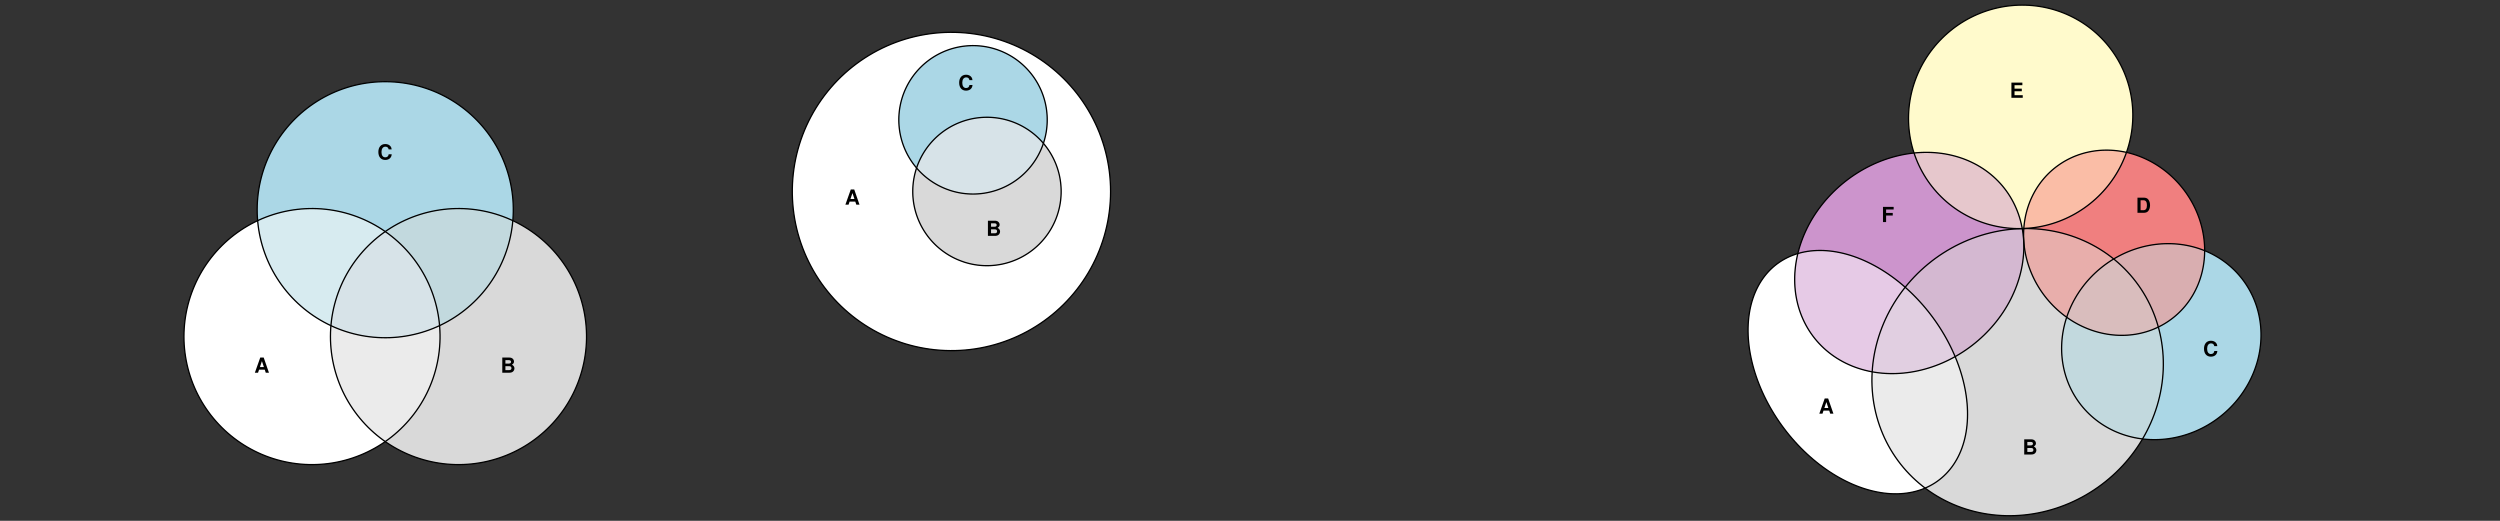 <?xml version="1.0" encoding="UTF-8" standalone="no"?>
<svg
   xmlns:dc="http://purl.org/dc/elements/1.1/"
   xmlns:cc="http://creativecommons.org/ns#"
   xmlns:rdf="http://www.w3.org/1999/02/22-rdf-syntax-ns#"
   xmlns:svg="http://www.w3.org/2000/svg"
   xmlns="http://www.w3.org/2000/svg"
   xmlns:xlink="http://www.w3.org/1999/xlink"
   xmlns:sodipodi="http://sodipodi.sourceforge.net/DTD/sodipodi-0.dtd"
   xmlns:inkscape="http://www.inkscape.org/namespaces/inkscape"
   width="1440pt"
   height="300pt"
   viewBox="0 0 1440 300"
   version="1.1"
   id="svg98"
   sodipodi:docname="euler_ellipses.svg"
   inkscape:version="0.92.2 2405546, 2018-03-11">
  <rect x="0" y="0" width="1440" height="300" fill="#333333" stroke="none"/>
  <sodipodi:namedview
     pagecolor="#ffffff"
     bordercolor="#666666"
     borderopacity="1"
     objecttolerance="10"
     gridtolerance="10"
     guidetolerance="10"
     inkscape:pageopacity="0"
     inkscape:pageshadow="2"
     inkscape:window-width="998"
     inkscape:window-height="754"
     id="namedview100"
     showgrid="false"
     inkscape:zoom="0.46256569"
     inkscape:cx="1027.25"
     inkscape:cy="-129.93739"
     inkscape:window-x="528"
     inkscape:window-y="163"
     inkscape:window-maximized="0"
     inkscape:current-layer="surface42"
     showguides="true"
     inkscape:guide-bbox="true">
    <sodipodi:guide
       position="-42.156,163.761"
       orientation="1,0"
       id="guide152"
       inkscape:locked="false" />
  </sodipodi:namedview>
  <defs
     id="defs25">
    <g
       id="g23">
      <symbol
         overflow="visible"
         id="glyph0-0">
        <path
           style="stroke:none;"
           d=""
           id="path2" />
      </symbol>
      <symbol
         overflow="visible"
         id="glyph0-1">
        <path
           style="stroke:none;"
           d="M 6.016 -1.766 L 6.594 0 L 8.438 0 L 5.406 -8.75 L 3.422 -8.75 L 0.312 0 L 2.141 0 L 2.734 -1.766 Z M 5.516 -3.266 L 3.234 -3.266 L 4.375 -6.688 Z M 5.516 -3.266 "
           id="path5" />
      </symbol>
      <symbol
         overflow="visible"
         id="glyph0-2">
        <path
           style="stroke:none;"
           d="M 0.984 0 L 4.922 0 C 5.922 0 6.594 -0.188 7.125 -0.641 C 7.656 -1.078 7.984 -1.812 7.984 -2.516 C 7.984 -3.391 7.531 -4.062 6.547 -4.641 C 7.406 -5.203 7.734 -5.703 7.734 -6.438 C 7.734 -7.062 7.438 -7.688 6.953 -8.109 C 6.438 -8.562 5.812 -8.75 4.891 -8.75 L 0.984 -8.75 Z M 2.781 -7.25 L 4.734 -7.25 C 5.578 -7.25 6.016 -6.906 6.016 -6.266 C 6.016 -5.609 5.578 -5.266 4.734 -5.266 L 2.781 -5.266 Z M 2.781 -3.766 L 4.938 -3.766 C 5.812 -3.766 6.266 -3.391 6.266 -2.625 C 6.266 -1.891 5.812 -1.5 4.938 -1.5 L 2.781 -1.5 Z M 2.781 -3.766 "
           id="path8" />
      </symbol>
      <symbol
         overflow="visible"
         id="glyph0-3">
        <path
           style="stroke:none;"
           d="M 8.188 -5.781 C 8.125 -6.547 7.969 -7.016 7.594 -7.516 C 6.922 -8.406 5.844 -8.891 4.531 -8.891 C 2.062 -8.891 0.531 -7.125 0.531 -4.297 C 0.531 -1.469 2.047 0.281 4.484 0.281 C 6.672 0.281 8.109 -0.984 8.219 -2.984 L 6.469 -2.984 C 6.344 -1.875 5.656 -1.234 4.531 -1.234 C 3.141 -1.234 2.328 -2.359 2.328 -4.266 C 2.328 -6.203 3.188 -7.359 4.594 -7.359 C 5.641 -7.359 6.234 -6.859 6.469 -5.781 Z M 8.188 -5.781 "
           id="path11" />
      </symbol>
      <symbol
         overflow="visible"
         id="glyph0-4">
        <path
           style="stroke:none;"
           d="M 0.922 0 L 4.344 0 C 5.672 0 6.516 -0.312 7.109 -1.016 C 7.797 -1.844 8.172 -3.016 8.172 -4.375 C 8.172 -5.734 7.797 -6.906 7.109 -7.734 C 6.516 -8.453 5.688 -8.75 4.344 -8.75 L 0.922 -8.75 Z M 2.719 -1.5 L 2.719 -7.25 L 4.344 -7.25 C 5.703 -7.25 6.375 -6.297 6.375 -4.375 C 6.375 -2.453 5.703 -1.5 4.344 -1.5 Z M 2.719 -1.5 "
           id="path14" />
      </symbol>
      <symbol
         overflow="visible"
         id="glyph0-5">
        <path
           style="stroke:none;"
           d="M 2.75 -3.766 L 6.938 -3.766 L 6.938 -5.266 L 2.75 -5.266 L 2.75 -7.25 L 7.266 -7.25 L 7.266 -8.75 L 0.953 -8.75 L 0.953 0 L 7.484 0 L 7.484 -1.5 L 2.75 -1.5 Z M 2.75 -3.766 "
           id="path17" />
      </symbol>
      <symbol
         overflow="visible"
         id="glyph0-6">
        <path
           style="stroke:none;"
           d="M 2.688 -3.766 L 6.516 -3.766 L 6.516 -5.266 L 2.688 -5.266 L 2.688 -7.25 L 7.031 -7.25 L 7.031 -8.75 L 0.891 -8.75 L 0.891 0 L 2.688 0 Z M 2.688 -3.766 "
           id="path20" />
      </symbol>
    </g>
  </defs>
  <g
     id="surface42">
    <path
       style="fill:#ffffff;fill-opacity:1;fill-rule:nonzero;stroke:none"
       d="m 1094.631,284.363 1.824,-0.137 1.801,-0.207 1.773,-0.277 1.742,-0.344 1.711,-0.418 1.676,-0.48 1.645,-0.551 1.605,-0.621 0.457,-0.199 -1.492,-1.141 -1.98,-1.621 -1.922,-1.688 -1.867,-1.746 -1.805,-1.809 -1.742,-1.863 -1.68,-1.926 -1.613,-1.977 -1.547,-2.031 -1.476,-2.082 -1.406,-2.129 -1.336,-2.176 -1.262,-2.223 -1.191,-2.262 -1.113,-2.305 -1.035,-2.344 -0.957,-2.375 -0.883,-2.41 -0.801,-2.438 -0.723,-2.469 -0.641,-2.496 -0.559,-2.516 -0.476,-2.539 -0.395,-2.555 -0.309,-2.57 -0.23,-2.586 -0.145,-2.594 -0.062,-2.605 0.023,-2.609 0.105,-2.609 0.019,-0.254 -0.34,-0.059 -1.957,-0.402 -1.934,-0.465 -1.906,-0.527 -1.879,-0.586 -1.852,-0.645 -1.82,-0.707 -1.785,-0.77 -1.754,-0.824 -1.715,-0.879 -1.68,-0.941 -1.637,-0.992 -1.598,-1.051 -1.551,-1.102 -1.508,-1.156 -1.465,-1.207 -1.414,-1.254 -1.363,-1.309 -1.316,-1.352 -1.266,-1.402 -1.211,-1.441 -1.156,-1.488 -1.101,-1.531 -1.043,-1.57 -0.988,-1.609 -0.93,-1.648 -0.871,-1.684 -0.809,-1.715 -0.75,-1.75 -0.684,-1.777 -0.625,-1.809 -0.562,-1.836 -0.496,-1.859 -0.434,-1.883 -0.371,-1.906 -0.305,-1.922 -0.238,-1.945 -0.172,-1.957 -0.109,-1.969 -0.043,-1.984 0.023,-1.992 0.09,-2 0.156,-2.008 0.223,-2.008 0.285,-2.012 0.352,-2.012 0.414,-2.012 0.285,-1.184 -1.363,0.426 -1.625,0.582 -1.586,0.652 -1.547,0.719 -1.508,0.785 -1.465,0.848 -1.426,0.914 -1.375,0.977 -1.332,1.039 -1.281,1.102 -1.234,1.156 -1.188,1.219 -1.133,1.277 -1.078,1.332 -1.027,1.391 -0.973,1.441 -0.918,1.492 -0.859,1.547 -0.805,1.594 -0.746,1.641 -0.688,1.688 -0.625,1.73 -0.567,1.777 -0.508,1.816 -0.445,1.852 -0.383,1.895 -0.32,1.926 -0.262,1.961 -0.195,1.992 -0.133,2.02 -0.07,2.051 -0.01,2.074 0.055,2.098 0.117,2.117 0.184,2.137 0.242,2.156 0.305,2.168 0.371,2.184 0.43,2.191 0.492,2.203 0.551,2.207 0.613,2.211 0.672,2.211 0.731,2.215 0.789,2.207 0.848,2.207 0.902,2.195 0.957,2.191 1.016,2.176 1.066,2.164 1.121,2.145 1.172,2.133 1.223,2.109 1.27,2.086 1.32,2.062 1.367,2.039 1.41,2.008 1.457,1.977 1.496,1.945 1.539,1.914 1.578,1.875 1.613,1.836 1.652,1.797 1.688,1.758 1.719,1.711 1.75,1.668 1.781,1.621 1.805,1.574 1.836,1.52 1.855,1.473 1.879,1.418 1.898,1.363 1.918,1.309 1.938,1.25 1.949,1.191 1.961,1.133 1.973,1.074 1.98,1.012 1.984,0.949 1.992,0.883 1.996,0.82 1.996,0.758 1.996,0.688 1.988,0.621 1.988,0.555 1.976,0.488 1.973,0.418 1.957,0.352 1.945,0.281 1.93,0.211 1.914,0.141 1.895,0.07 1.875,0.004 z m 0,0"
       id="path29"
       inkscape:connector-curvature="0" />
    <path
       style="fill:#d9d9d9;fill-opacity:1;fill-rule:nonzero;stroke:none"
       d="m 1160.772,296.992 2.648,-0.148 2.652,-0.23 2.644,-0.309 2.637,-0.395 2.629,-0.473 2.617,-0.555 2.602,-0.637 2.586,-0.715 2.566,-0.793 2.547,-0.875 2.52,-0.949 2.492,-1.023 2.461,-1.102 2.43,-1.176 2.398,-1.246 2.359,-1.32 2.316,-1.391 2.281,-1.461 2.234,-1.527 2.188,-1.594 2.141,-1.656 2.09,-1.723 2.035,-1.781 1.984,-1.84 1.926,-1.898 1.867,-1.953 1.805,-2.008 1.746,-2.062 1.684,-2.109 1.613,-2.156 1.551,-2.203 1.48,-2.246 1.41,-2.285 0.188,-0.332 -1.062,-0.133 -1.77,-0.273 -1.754,-0.332 -1.738,-0.387 -1.723,-0.445 -1.703,-0.492 -1.68,-0.551 -1.664,-0.605 -1.633,-0.652 -1.613,-0.711 -1.582,-0.758 -1.555,-0.809 -1.527,-0.859 -1.492,-0.91 -1.461,-0.953 -1.426,-1.004 -1.387,-1.051 -1.351,-1.094 -1.316,-1.137 -1.27,-1.18 -1.234,-1.223 -1.188,-1.262 -1.145,-1.301 -1.101,-1.34 -1.051,-1.379 -1.008,-1.41 -0.961,-1.445 -0.91,-1.477 -0.859,-1.508 -0.809,-1.535 -0.758,-1.566 -0.703,-1.59 -0.652,-1.613 -0.598,-1.641 -0.543,-1.66 -0.488,-1.676 -0.434,-1.699 -0.379,-1.715 -0.32,-1.727 -0.266,-1.742 -0.207,-1.75 -0.152,-1.762 -0.094,-1.77 -0.039,-1.777 0.023,-1.777 0.078,-1.781 0.133,-1.785 0.191,-1.777 0.25,-1.781 0.305,-1.773 0.359,-1.766 0.418,-1.758 0.473,-1.75 0.527,-1.734 0.164,-0.484 -1.387,-1.02 -1.359,-1.062 -1.332,-1.102 -1.297,-1.145 -1.266,-1.18 -1.234,-1.219 -1.195,-1.258 -1.164,-1.289 -1.121,-1.32 -1.086,-1.355 -1.047,-1.387 -1.004,-1.418 -0.965,-1.441 -0.918,-1.473 -0.879,-1.496 -0.832,-1.52 -0.785,-1.539 -0.742,-1.562 -0.695,-1.582 -0.644,-1.602 -0.602,-1.613 -0.551,-1.629 -0.5,-1.641 -0.449,-1.652 -0.402,-1.664 -0.348,-1.668 -0.301,-1.68 -0.25,-1.68 -0.195,-1.684 -0.144,-1.684 -0.094,-1.684 -0.039,-1.68 0.012,-1.68 0.062,-1.672 0.055,-0.812 -0.867,0.004 -0.051,0.004 0.215,1.23 0.274,1.934 0.207,1.949 0.141,1.965 0.074,1.977 0.01,1.988 -0.055,1.996 -0.125,2.004 -0.188,2.008 -0.254,2.012 -0.316,2.012 -0.383,2.012 -0.449,2.008 -0.512,2 -0.574,1.996 -0.641,1.984 -0.699,1.977 -0.762,1.961 -0.824,1.945 -0.883,1.93 -0.941,1.91 -1,1.891 -1.059,1.863 -1.113,1.844 -1.168,1.816 -1.223,1.785 -1.277,1.758 -1.324,1.723 -1.379,1.691 -1.426,1.656 -1.473,1.621 -1.52,1.582 -1.562,1.539 -1.605,1.5 -1.645,1.457 -1.688,1.41 -1.723,1.367 -1.762,1.316 -1.793,1.27 -1.828,1.219 -1.855,1.168 -1.887,1.117 -0.652,0.363 0.305,0.711 0.875,2.199 0.816,2.207 0.762,2.215 0.699,2.211 0.645,2.211 0.582,2.211 0.519,2.203 0.461,2.199 0.398,2.188 0.34,2.176 0.273,2.164 0.215,2.145 0.148,2.129 0.086,2.109 0.023,2.086 -0.039,2.062 -0.102,2.035 -0.164,2.004 -0.231,1.977 -0.289,1.945 -0.351,1.91 -0.414,1.871 -0.477,1.836 -0.535,1.797 -0.598,1.754 -0.656,1.707 -0.719,1.668 -0.773,1.617 -0.832,1.57 -0.891,1.52 -0.941,1.469 -1,1.414 -1.055,1.359 -1.109,1.305 -1.156,1.25 -1.211,1.188 -1.258,1.129 -1.309,1.07 -1.355,1.008 -1.398,0.945 -1.445,0.879 -1.484,0.816 -1.531,0.754 -1.109,0.484 0.543,0.414 2.086,1.488 2.141,1.422 2.184,1.352 2.234,1.277 2.277,1.207 2.316,1.133 2.359,1.059 2.394,0.984 2.43,0.906 2.461,0.824 2.488,0.75 2.519,0.672 2.543,0.59 2.566,0.508 2.586,0.43 2.602,0.344 2.617,0.266 2.629,0.184 2.637,0.102 2.645,0.016 z m 0,0"
       id="path31"
       inkscape:connector-curvature="0" />
    <path
       style="fill:#abd7e6;fill-opacity:1;fill-rule:nonzero;stroke:none"
       d="m 1242.018,253.23 1.812,-0.059 1.812,-0.117 1.812,-0.172 1.809,-0.227 1.809,-0.285 1.797,-0.34 1.793,-0.395 1.781,-0.449 1.77,-0.504 1.758,-0.555 1.742,-0.613 1.727,-0.66 1.707,-0.715 1.688,-0.766 1.664,-0.816 1.641,-0.867 1.617,-0.914 1.59,-0.965 1.562,-1.008 1.531,-1.055 1.5,-1.102 1.465,-1.145 1.434,-1.184 1.399,-1.23 1.359,-1.266 1.32,-1.309 1.281,-1.344 1.242,-1.379 1.195,-1.418 1.156,-1.449 1.109,-1.48 1.062,-1.512 1.02,-1.539 0.969,-1.57 0.918,-1.594 0.871,-1.617 0.82,-1.641 0.766,-1.664 0.719,-1.68 0.66,-1.699 0.609,-1.719 0.559,-1.73 0.5,-1.742 0.445,-1.754 0.387,-1.762 0.336,-1.77 0.273,-1.777 0.223,-1.777 0.164,-1.781 0.105,-1.785 0.047,-1.781 -0.01,-1.777 -0.066,-1.77 -0.121,-1.766 -0.18,-1.758 -0.238,-1.746 -0.293,-1.738 -0.348,-1.719 -0.406,-1.707 -0.461,-1.688 -0.516,-1.672 -0.57,-1.648 -0.625,-1.625 -0.68,-1.605 -0.731,-1.578 -0.785,-1.551 -0.832,-1.52 -0.887,-1.492 -0.934,-1.461 -0.984,-1.43 -1.027,-1.395 -1.078,-1.355 -1.125,-1.32 -1.164,-1.285 -1.211,-1.242 -1.254,-1.199 -1.293,-1.16 -1.332,-1.117 -1.371,-1.07 -1.406,-1.027 -1.441,-0.98 -1.477,-0.93 -1.512,-0.883 -1.539,-0.836 -1.57,-0.785 -1.598,-0.734 -1.406,-0.59 v 0.25 l -0.035,1.676 -0.09,1.668 -0.141,1.66 -0.191,1.648 -0.246,1.641 -0.293,1.625 -0.348,1.613 -0.395,1.594 -0.449,1.574 -0.496,1.559 -0.547,1.539 -0.594,1.512 -0.644,1.488 -0.691,1.465 -0.738,1.438 -0.781,1.41 -0.832,1.379 -0.871,1.348 -0.918,1.316 -0.961,1.281 -1,1.246 -1.043,1.207 -1.082,1.172 -1.121,1.137 -1.16,1.094 -1.191,1.051 -1.23,1.012 -1.266,0.965 -1.297,0.926 -1.328,0.879 -1.355,0.832 -1.387,0.785 -1.414,0.738 -0.551,0.266 0.399,1.445 0.598,2.504 0.52,2.527 0.434,2.547 0.355,2.566 0.27,2.578 0.184,2.59 0.105,2.598 0.019,2.609 -0.066,2.609 -0.148,2.609 -0.231,2.609 -0.312,2.609 -0.398,2.598 -0.48,2.59 -0.562,2.582 -0.644,2.562 -0.723,2.551 -0.805,2.527 -0.887,2.508 -0.961,2.484 -1.039,2.457 -1.117,2.426 -1.191,2.395 -1.266,2.363 -1.148,1.992 0.715,0.09 1.789,0.164 1.801,0.109 1.805,0.051 z m 0,0"
       id="path33"
       inkscape:connector-curvature="0" />
    <path
       style="fill:#f07f7f;fill-opacity:1;fill-rule:nonzero;stroke:none"
       d="m 1218.901,148.344 1.633,-0.891 1.652,-0.844 1.676,-0.789 1.695,-0.742 1.719,-0.688 1.734,-0.637 1.75,-0.582 1.762,-0.531 1.777,-0.477 1.789,-0.422 1.793,-0.367 1.805,-0.312 1.809,-0.254 1.809,-0.203 1.816,-0.145 1.812,-0.086 1.809,-0.031 1.809,0.023 1.801,0.078 1.793,0.137 1.785,0.195 1.777,0.246 1.758,0.305 1.75,0.359 1.73,0.414 1.711,0.469 1.691,0.523 1.672,0.578 1.649,0.629 0.219,0.09 -0.012,-1.43 -0.066,-1.684 -0.121,-1.684 -0.172,-1.684 -0.219,-1.684 -0.277,-1.676 -0.324,-1.676 -0.375,-1.664 -0.426,-1.66 -0.476,-1.645 -0.523,-1.637 -0.574,-1.621 -0.625,-1.609 -0.668,-1.59 -0.719,-1.57 -0.766,-1.555 -0.809,-1.531 -0.856,-1.508 -0.898,-1.48 -0.941,-1.457 -0.984,-1.43 -1.027,-1.402 -1.062,-1.371 -1.105,-1.34 -1.145,-1.309 -1.18,-1.27 -1.215,-1.238 -1.246,-1.199 -1.285,-1.164 -1.312,-1.121 -1.348,-1.082 -1.375,-1.043 -1.402,-1 -1.43,-0.957 -1.453,-0.91 -1.477,-0.867 -1.5,-0.82 -1.523,-0.773 -1.539,-0.727 -1.555,-0.68 -1.574,-0.629 -1.59,-0.578 -1.601,-0.531 -1.613,-0.477 -1.621,-0.426 -1,-0.234 -0.652,1.777 -0.762,1.895 -0.82,1.875 -0.879,1.844 -0.938,1.82 -0.996,1.789 -1.051,1.754 -1.102,1.727 -1.16,1.688 -1.211,1.652 -1.262,1.617 -1.312,1.574 -1.359,1.531 -1.406,1.492 -1.457,1.445 -1.496,1.402 -1.543,1.352 -1.582,1.305 -1.621,1.254 -1.66,1.207 -1.699,1.148 -1.73,1.102 -1.766,1.043 -1.797,0.988 -1.824,0.93 -1.855,0.875 -1.879,0.816 -1.906,0.754 -1.926,0.699 -1.945,0.633 -1.965,0.574 -1.98,0.516 -1.996,0.449 -2.008,0.387 -2.019,0.324 -2.023,0.262 -2.035,0.199 -2.035,0.133 -0.492,0.016 v 0.043 l 1.781,-0.019 2.641,0.062 2.633,0.141 2.625,0.223 2.609,0.305 2.594,0.391 2.574,0.469 2.555,0.547 2.531,0.629 2.508,0.711 2.477,0.789 2.445,0.867 2.41,0.945 2.379,1.02 2.336,1.094 2.297,1.172 2.258,1.242 2.207,1.316 2.164,1.387 2.113,1.453 2.062,1.523 1.57,1.246 z m 0,0"
       id="path35"
       inkscape:connector-curvature="0" />
    <path
       style="fill:#fffacc;fill-opacity:1;fill-rule:nonzero;stroke:none"
       d="m 1165.721,131.617 0.055,-0.809 0.168,-1.656 0.219,-1.645 0.27,-1.633 0.32,-1.617 0.371,-1.602 0.422,-1.586 0.473,-1.57 0.523,-1.547 0.57,-1.523 0.617,-1.504 0.668,-1.477 0.715,-1.449 0.762,-1.426 0.805,-1.391 0.852,-1.367 0.894,-1.328 0.941,-1.301 0.981,-1.262 1.023,-1.23 1.059,-1.191 1.102,-1.152 1.141,-1.113 1.176,-1.074 1.215,-1.031 1.246,-0.988 1.281,-0.945 1.312,-0.902 1.344,-0.855 1.371,-0.809 1.398,-0.762 1.43,-0.715 1.453,-0.668 1.473,-0.617 1.5,-0.566 1.52,-0.516 1.539,-0.469 1.555,-0.414 1.574,-0.363 1.586,-0.309 1.602,-0.258 1.609,-0.207 1.621,-0.152 1.633,-0.102 1.633,-0.047 1.645,0.008 1.645,0.059 1.645,0.113 1.648,0.164 1.645,0.219 1.641,0.273 1.637,0.32 0.629,0.145 0.051,-0.141 0.641,-1.938 0.578,-1.957 0.519,-1.973 0.453,-1.988 0.395,-2 0.328,-2.008 0.266,-2.02 0.199,-2.027 0.137,-2.027 0.074,-2.031 0.01,-2.035 -0.059,-2.027 -0.121,-2.027 -0.184,-2.023 -0.25,-2.012 -0.312,-2.004 -0.375,-1.992 -0.441,-1.977 -0.5,-1.965 -0.566,-1.945 -0.625,-1.922 -0.688,-1.906 -0.746,-1.879 -0.805,-1.855 -0.867,-1.828 -0.922,-1.797 -0.981,-1.77 -1.035,-1.734 -1.094,-1.703 -1.145,-1.664 -1.199,-1.629 -1.246,-1.59 -1.301,-1.547 -1.348,-1.504 -1.398,-1.465 -1.441,-1.414 -1.488,-1.371 -1.531,-1.32 -1.57,-1.273 -1.613,-1.219 -1.652,-1.172 -1.688,-1.117 -1.723,-1.062 -1.758,-1.004 -1.789,-0.953 -1.816,-0.895 -1.848,-0.836 -1.875,-0.773 -1.898,-0.719 -1.922,-0.656 -1.941,-0.598 -1.961,-0.531 -1.977,-0.473 -1.992,-0.41 -2.004,-0.348 -2.016,-0.281 -2.023,-0.219 -2.031,-0.156 -2.039,-0.09 -2.039,-0.027 -2.039,0.035 -2.039,0.102 -2.035,0.168 -2.027,0.227 -2.023,0.293 -2.016,0.359 -2,0.418 -1.988,0.48 -1.973,0.543 -1.957,0.605 -1.938,0.668 -1.914,0.727 -1.891,0.785 -1.867,0.844 -1.844,0.906 -1.809,0.957 -1.781,1.016 -1.75,1.07 -1.715,1.125 -1.68,1.18 -1.641,1.23 -1.602,1.277 -1.562,1.332 -1.52,1.375 -1.477,1.426 -1.434,1.469 -1.383,1.512 -1.336,1.555 -1.289,1.594 -1.234,1.633 -1.183,1.672 -1.133,1.707 -1.078,1.742 -1.023,1.773 -0.965,1.801 -0.906,1.832 -0.852,1.859 -0.793,1.887 -0.731,1.906 -0.672,1.93 -0.609,1.945 -0.551,1.965 -0.484,1.98 -0.426,1.996 -0.359,2.004 -0.297,2.016 -0.234,2.02 -0.168,2.027 -0.105,2.031 -0.039,2.035 0.023,2.031 0.09,2.027 0.152,2.023 0.219,2.02 0.277,2.008 0.348,2 0.406,1.984 0.473,1.969 0.531,1.953 0.594,1.938 0.074,0.211 1.625,-0.156 2.078,-0.133 2.07,-0.074 2.062,-0.008 2.051,0.055 2.039,0.121 2.023,0.184 2.008,0.242 1.988,0.309 1.965,0.371 1.945,0.434 1.922,0.496 1.895,0.555 1.867,0.617 1.836,0.676 1.801,0.738 1.77,0.797 1.734,0.852 1.699,0.91 1.656,0.965 1.617,1.023 1.574,1.074 1.531,1.133 1.484,1.18 1.441,1.23 1.391,1.281 1.34,1.332 1.289,1.375 1.238,1.422 1.184,1.469 1.129,1.508 1.074,1.551 1.016,1.59 0.957,1.629 0.902,1.664 0.84,1.703 0.777,1.73 0.719,1.766 0.656,1.793 0.594,1.824 0.527,1.848 0.465,1.871 0.402,1.895 0.117,0.664 z m 0,0"
       id="path37"
       inkscape:connector-curvature="0" />
    <path
       style="fill:#cc94cc;fill-opacity:1;fill-rule:nonzero;stroke:none"
       d="m 1098.991,163.512 1.773,-2.035 1.84,-1.98 1.895,-1.93 1.957,-1.871 2.008,-1.809 2.066,-1.754 2.113,-1.688 2.164,-1.625 2.211,-1.562 2.258,-1.492 2.297,-1.426 2.34,-1.355 2.379,-1.285 2.414,-1.211 2.445,-1.137 2.481,-1.066 2.504,-0.984 2.535,-0.914 2.555,-0.832 2.574,-0.754 2.598,-0.676 2.609,-0.594 2.621,-0.516 2.637,-0.434 2.641,-0.352 2.648,-0.27 2.648,-0.188 2.598,-0.105 v -0.019 l -0.625,0.019 -2.039,0.008 -2.035,-0.059 -2.035,-0.125 -2.027,-0.188 -2.023,-0.25 -2.008,-0.316 -2,-0.375 -1.984,-0.441 -1.969,-0.504 -1.953,-0.562 -1.93,-0.629 -1.91,-0.688 -1.887,-0.746 -1.859,-0.805 -1.836,-0.867 -1.801,-0.922 -1.773,-0.98 -1.742,-1.031 -1.707,-1.09 -1.668,-1.145 -1.633,-1.195 -1.594,-1.246 -1.551,-1.297 -1.508,-1.348 -1.465,-1.395 -1.422,-1.438 -1.371,-1.484 -1.324,-1.527 -1.273,-1.566 -1.227,-1.609 -1.172,-1.648 -1.117,-1.684 -1.062,-1.719 -1.008,-1.75 -0.953,-1.785 -0.894,-1.812 -0.836,-1.84 -0.777,-1.871 -0.719,-1.891 -0.582,-1.703 -0.453,0.043 -2.086,0.262 -2.082,0.324 -2.082,0.387 -2.078,0.449 -2.07,0.512 -2.062,0.57 -2.055,0.633 -2.043,0.691 -2.027,0.754 -2.012,0.809 -1.992,0.867 -1.973,0.926 -1.949,0.98 -1.926,1.035 -1.902,1.09 -1.871,1.145 -1.844,1.195 -1.809,1.242 -1.777,1.297 -1.742,1.34 -1.707,1.391 -1.664,1.434 -1.629,1.477 -1.582,1.52 -1.543,1.562 -1.496,1.602 -1.449,1.637 -1.398,1.672 -1.352,1.711 -1.305,1.742 -1.246,1.77 -1.199,1.801 -1.141,1.828 -1.086,1.855 -1.027,1.879 -0.973,1.898 -0.91,1.922 -0.855,1.938 -0.793,1.953 -0.731,1.969 -0.672,1.98 -0.605,1.988 -0.543,2 -0.195,0.82 0.297,-0.094 1.695,-0.449 1.726,-0.379 1.758,-0.312 1.789,-0.242 1.812,-0.172 1.84,-0.102 1.863,-0.035 1.883,0.039 1.902,0.105 1.926,0.176 1.938,0.246 1.949,0.316 1.965,0.383 1.977,0.453 1.98,0.523 1.988,0.586 1.996,0.656 1.992,0.723 1.996,0.789 1.996,0.852 1.988,0.918 1.984,0.98 1.976,1.039 1.969,1.105 1.953,1.16 1.945,1.223 1.926,1.281 1.906,1.336 1.891,1.391 1.867,1.445 1.848,1.496 1.82,1.547 0.484,0.434 z m 0,0"
       id="path39"
       inkscape:connector-curvature="0" />
    <path
       style="fill:#ebebeb;fill-opacity:1;fill-rule:nonzero;stroke:none"
       d="m 1109.975,280.645 1.531,-0.754 1.484,-0.816 1.445,-0.879 1.398,-0.945 1.355,-1.008 1.309,-1.07 1.258,-1.129 1.211,-1.188 1.156,-1.25 1.109,-1.305 1.055,-1.359 1,-1.414 0.941,-1.469 0.891,-1.52 0.832,-1.57 0.773,-1.617 0.719,-1.668 0.656,-1.707 0.598,-1.754 0.535,-1.797 0.476,-1.836 0.414,-1.871 0.352,-1.91 0.289,-1.945 0.231,-1.977 0.164,-2.004 0.102,-2.035 0.039,-2.062 -0.023,-2.086 -0.086,-2.109 -0.148,-2.129 -0.215,-2.145 -0.273,-2.164 -0.34,-2.176 -0.398,-2.188 -0.461,-2.199 -0.52,-2.203 -0.582,-2.211 -0.644,-2.211 -0.699,-2.211 -0.762,-2.215 -0.816,-2.207 -0.875,-2.199 -0.305,-0.711 -1.262,0.699 -1.938,1.008 -1.965,0.953 -1.98,0.898 -2.004,0.84 -2.019,0.781 -2.035,0.723 -2.047,0.66 -2.058,0.602 -2.067,0.543 -2.078,0.48 -2.078,0.418 -2.082,0.355 -2.086,0.293 -2.082,0.23 -2.078,0.164 -2.074,0.105 -2.067,0.039 -2.055,-0.023 -2.047,-0.086 -2.031,-0.152 -2.016,-0.215 -1.996,-0.273 -1.641,-0.281 -0.02,0.254 -0.105,2.609 -0.023,2.609 0.062,2.605 0.144,2.594 0.231,2.586 0.309,2.57 0.395,2.555 0.477,2.539 0.559,2.516 0.641,2.496 0.723,2.469 0.801,2.438 0.883,2.41 0.957,2.375 1.035,2.344 1.113,2.305 1.191,2.262 1.262,2.223 1.336,2.176 1.406,2.129 1.477,2.082 1.547,2.031 1.613,1.977 1.68,1.926 1.742,1.863 1.805,1.809 1.867,1.746 1.922,1.688 1.98,1.621 1.492,1.141 z m 0,0"
       id="path41"
       inkscape:connector-curvature="0" />
    <path
       style="fill:#e6cae6;fill-opacity:1;fill-rule:nonzero;stroke:none"
       d="m 1078.537,211.828 0.273,-2.609 0.355,-2.605 0.438,-2.594 0.523,-2.586 0.602,-2.574 0.684,-2.555 0.766,-2.539 0.844,-2.52 0.926,-2.496 1,-2.469 1.078,-2.441 1.152,-2.414 1.23,-2.379 1.301,-2.344 1.375,-2.305 1.445,-2.266 1.516,-2.227 1.582,-2.18 1.648,-2.133 0.109,-0.133 -0.484,-0.434 -1.82,-1.547 -1.848,-1.496 -1.867,-1.445 -1.891,-1.391 -1.906,-1.336 -1.926,-1.281 -1.945,-1.223 -1.953,-1.16 -1.969,-1.105 -1.976,-1.039 -1.984,-0.98 -1.988,-0.918 -1.996,-0.852 -1.996,-0.789 -1.992,-0.723 -1.996,-0.656 -1.988,-0.586 -1.98,-0.523 -1.977,-0.453 -1.965,-0.383 -1.949,-0.316 -1.938,-0.246 -1.926,-0.176 -1.902,-0.105 -1.883,-0.039 -1.863,0.035 -1.84,0.102 -1.812,0.172 -1.789,0.242 -1.758,0.312 -1.726,0.379 -1.695,0.449 -0.297,0.094 -0.285,1.184 -0.414,2.012 -0.352,2.012 -0.285,2.012 -0.223,2.008 -0.156,2.008 -0.09,2 -0.023,1.992 0.043,1.984 0.109,1.969 0.172,1.957 0.238,1.945 0.305,1.922 0.371,1.906 0.434,1.883 0.496,1.859 0.562,1.836 0.625,1.809 0.684,1.777 0.75,1.75 0.809,1.715 0.871,1.684 0.93,1.648 0.988,1.609 1.043,1.57 1.101,1.531 1.156,1.488 1.211,1.441 1.266,1.402 1.316,1.352 1.363,1.309 1.414,1.254 1.465,1.207 1.508,1.156 1.551,1.102 1.598,1.051 1.637,0.992 1.68,0.941 1.715,0.879 1.754,0.824 1.785,0.77 1.82,0.707 1.852,0.645 1.879,0.586 1.906,0.527 1.934,0.465 1.957,0.402 0.34,0.059 z m 0,0"
       id="path43"
       inkscape:connector-curvature="0" />
    <path
       style="fill:#c2d9de;fill-opacity:1;fill-rule:nonzero;stroke:none"
       d="m 1235.248,250.828 1.266,-2.363 1.191,-2.395 1.117,-2.426 1.039,-2.457 0.961,-2.484 0.887,-2.508 0.805,-2.527 0.723,-2.551 0.644,-2.562 0.562,-2.582 0.48,-2.59 0.398,-2.598 0.312,-2.609 0.231,-2.609 0.148,-2.609 0.066,-2.609 -0.02,-2.609 -0.105,-2.598 -0.184,-2.59 -0.27,-2.578 -0.355,-2.566 -0.433,-2.547 -0.52,-2.527 -0.598,-2.504 -0.399,-1.445 -0.891,0.426 -1.465,0.641 -1.484,0.594 -1.512,0.543 -1.527,0.492 -1.547,0.438 -1.566,0.391 -1.578,0.336 -1.594,0.285 -1.609,0.23 -1.613,0.18 -1.629,0.129 -1.633,0.07 -1.637,0.023 -1.645,-0.035 -1.645,-0.086 -1.648,-0.141 -1.645,-0.191 -1.645,-0.242 -1.637,-0.297 -1.637,-0.352 -1.625,-0.402 -1.617,-0.453 -1.605,-0.504 -1.598,-0.551 -1.578,-0.605 -1.566,-0.652 -1.551,-0.703 -1.531,-0.75 -1.508,-0.797 -1.492,-0.844 -1.465,-0.891 -1.442,-0.934 -1.418,-0.98 -0.164,0.484 -0.527,1.734 -0.473,1.75 -0.418,1.758 -0.359,1.766 -0.305,1.773 -0.25,1.781 -0.191,1.777 -0.133,1.785 -0.078,1.781 -0.023,1.777 0.039,1.777 0.094,1.77 0.152,1.762 0.207,1.75 0.266,1.742 0.32,1.727 0.379,1.715 0.434,1.699 0.488,1.676 0.543,1.66 0.598,1.641 0.652,1.613 0.703,1.59 0.758,1.566 0.809,1.535 0.859,1.508 0.91,1.477 0.961,1.445 1.008,1.41 1.051,1.379 1.102,1.34 1.145,1.301 1.188,1.262 1.234,1.223 1.27,1.18 1.316,1.137 1.352,1.094 1.387,1.051 1.426,1.004 1.461,0.953 1.492,0.91 1.527,0.859 1.555,0.809 1.582,0.758 1.613,0.711 1.633,0.652 1.664,0.605 1.68,0.551 1.703,0.492 1.723,0.445 1.738,0.387 1.754,0.332 1.77,0.273 1.062,0.133 z m 0,0"
       id="path45"
       inkscape:connector-curvature="0" />
    <path
       style="fill:#e8aeab;fill-opacity:1;fill-rule:nonzero;stroke:none"
       d="m 1190.834,181.512 0.637,-1.711 0.692,-1.688 0.742,-1.676 0.793,-1.648 0.844,-1.633 0.898,-1.605 0.941,-1.582 0.996,-1.555 1.039,-1.527 1.086,-1.496 1.133,-1.465 1.176,-1.434 1.219,-1.398 1.262,-1.359 1.301,-1.328 1.34,-1.285 1.379,-1.25 1.418,-1.207 1.449,-1.164 1.484,-1.121 1.516,-1.078 1.547,-1.035 1.574,-0.984 0.188,-0.109 -1.57,-1.246 -2.062,-1.523 -2.113,-1.453 -2.164,-1.387 -2.207,-1.316 -2.258,-1.242 -2.297,-1.172 -2.336,-1.094 -2.379,-1.02 -2.41,-0.945 -2.445,-0.867 -2.477,-0.789 -2.508,-0.711 -2.531,-0.629 -2.555,-0.547 -2.574,-0.469 -2.594,-0.391 -2.609,-0.305 -2.625,-0.223 -2.633,-0.141 -2.641,-0.062 -1.781,0.019 -0.055,0.812 -0.062,1.672 -0.012,1.68 0.039,1.68 0.094,1.684 0.145,1.684 0.195,1.684 0.25,1.68 0.301,1.68 0.348,1.668 0.402,1.664 0.449,1.652 0.5,1.641 0.551,1.629 0.602,1.613 0.645,1.602 0.695,1.582 0.742,1.562 0.785,1.539 0.832,1.52 0.879,1.496 0.918,1.473 0.965,1.441 1.004,1.418 1.047,1.387 1.086,1.355 1.121,1.32 1.164,1.289 1.195,1.258 1.234,1.219 1.266,1.18 1.297,1.145 1.332,1.102 1.359,1.062 1.387,1.02 z m 0,0"
       id="path47"
       inkscape:connector-curvature="0" />
    <path
       style="fill:#d4b8d1;fill-opacity:1;fill-rule:nonzero;stroke:none"
       d="m 1126.803,205.059 1.887,-1.117 1.855,-1.168 1.828,-1.219 1.793,-1.27 1.762,-1.316 1.723,-1.367 1.688,-1.41 1.645,-1.457 1.605,-1.5 1.562,-1.539 1.52,-1.582 1.473,-1.621 1.426,-1.656 1.379,-1.691 1.324,-1.723 1.277,-1.758 1.223,-1.785 1.168,-1.816 1.113,-1.844 1.059,-1.863 1,-1.891 0.941,-1.91 0.883,-1.93 0.824,-1.945 0.762,-1.961 0.699,-1.977 0.641,-1.984 0.574,-1.996 0.512,-2 0.449,-2.008 0.383,-2.012 0.316,-2.012 0.254,-2.012 0.188,-2.008 0.125,-2.004 0.055,-1.996 -0.01,-1.988 -0.074,-1.977 -0.141,-1.965 -0.207,-1.949 -0.273,-1.934 -0.215,-1.23 -2.598,0.105 -2.648,0.188 -2.648,0.27 -2.641,0.352 -2.637,0.434 -2.621,0.516 -2.609,0.594 -2.598,0.676 -2.574,0.754 -2.555,0.832 -2.535,0.914 -2.504,0.984 -2.481,1.066 -2.445,1.137 -2.414,1.211 -2.379,1.285 -2.34,1.355 -2.297,1.426 -2.258,1.492 -2.211,1.562 -2.164,1.625 -2.113,1.688 -2.066,1.754 -2.008,1.809 -1.957,1.871 -1.895,1.93 -1.84,1.98 -1.774,2.035 -1.605,1.949 1.309,1.164 1.766,1.645 1.734,1.691 1.703,1.734 1.668,1.777 1.637,1.816 1.594,1.855 1.559,1.895 1.52,1.93 1.477,1.961 1.434,1.992 1.387,2.023 1.344,2.051 1.297,2.074 1.246,2.102 1.199,2.117 1.145,2.141 1.094,2.156 1.043,2.168 0.984,2.184 0.629,1.484 z m 0,0"
       id="path49"
       inkscape:connector-curvature="0" />
    <path
       style="fill:#d9aeb0;fill-opacity:1;fill-rule:nonzero;stroke:none"
       d="m 1243.748,188.117 1.414,-0.738 1.387,-0.785 1.355,-0.832 1.328,-0.879 1.297,-0.926 1.266,-0.965 1.23,-1.012 1.191,-1.051 1.16,-1.094 1.121,-1.137 1.082,-1.172 1.043,-1.207 1,-1.246 0.961,-1.281 0.918,-1.316 0.871,-1.348 0.832,-1.379 0.781,-1.41 0.738,-1.438 0.691,-1.465 0.644,-1.488 0.594,-1.512 0.547,-1.539 0.496,-1.559 0.449,-1.574 0.395,-1.594 0.348,-1.613 0.293,-1.625 0.246,-1.641 0.191,-1.648 0.141,-1.66 0.09,-1.668 0.035,-1.676 v -0.25 l -0.219,-0.09 -1.649,-0.629 -1.672,-0.578 -1.691,-0.523 -1.711,-0.469 -1.73,-0.414 -1.75,-0.359 -1.758,-0.305 -1.777,-0.246 -1.785,-0.195 -1.793,-0.137 -1.801,-0.078 -1.809,-0.023 -1.809,0.031 -1.812,0.086 -1.816,0.145 -1.809,0.203 -1.809,0.254 -1.805,0.312 -1.793,0.367 -1.789,0.422 -1.777,0.477 -1.762,0.531 -1.75,0.582 -1.734,0.637 -1.719,0.688 -1.695,0.742 -1.676,0.789 -1.652,0.844 -1.633,0.891 -1.414,0.828 0.438,0.344 1.949,1.652 1.895,1.715 1.836,1.777 1.773,1.84 1.711,1.895 1.649,1.949 1.578,2.004 1.512,2.059 1.445,2.105 1.371,2.152 1.297,2.199 1.227,2.246 1.152,2.281 1.074,2.324 1,2.359 0.918,2.391 0.84,2.426 0.762,2.457 0.285,1.035 z m 0,0"
       id="path51"
       inkscape:connector-curvature="0" />
    <path
       style="fill:#fabda6;fill-opacity:1;fill-rule:nonzero;stroke:none"
       d="m 1166.213,131.602 2.035,-0.133 2.035,-0.199 2.023,-0.262 2.019,-0.324 2.008,-0.387 1.996,-0.449 1.98,-0.516 1.965,-0.574 1.945,-0.633 1.926,-0.699 1.906,-0.754 1.879,-0.816 1.855,-0.875 1.824,-0.93 1.797,-0.988 1.766,-1.043 1.73,-1.102 1.699,-1.148 1.66,-1.207 1.621,-1.254 1.582,-1.305 1.543,-1.352 1.496,-1.402 1.457,-1.445 1.406,-1.492 1.359,-1.531 1.312,-1.574 1.262,-1.617 1.211,-1.652 1.16,-1.688 1.101,-1.727 1.051,-1.754 0.996,-1.789 0.938,-1.82 0.879,-1.844 0.82,-1.875 0.762,-1.895 0.652,-1.777 -0.629,-0.145 -1.637,-0.32 -1.641,-0.273 -1.645,-0.219 -1.648,-0.164 -1.645,-0.113 -1.645,-0.059 -1.645,-0.008 -1.633,0.047 -1.633,0.102 -1.621,0.152 -1.609,0.207 -1.602,0.258 -1.586,0.309 -1.574,0.363 -1.555,0.414 -1.539,0.469 -1.52,0.516 -1.5,0.566 -1.473,0.617 -1.453,0.668 -1.43,0.715 -1.398,0.762 -1.371,0.809 -1.344,0.855 -1.312,0.902 -1.281,0.945 -1.246,0.988 -1.215,1.031 -1.176,1.074 -1.141,1.113 -1.101,1.152 -1.059,1.191 -1.024,1.23 -0.98,1.262 -0.941,1.301 -0.895,1.328 -0.852,1.367 -0.805,1.391 -0.762,1.426 -0.715,1.449 -0.668,1.477 -0.617,1.504 -0.57,1.523 -0.523,1.547 -0.473,1.57 -0.422,1.586 -0.371,1.602 -0.32,1.617 -0.27,1.633 -0.219,1.645 -0.168,1.656 -0.055,0.809 z m 0,0"
       id="path53"
       inkscape:connector-curvature="0" />
    <path
       style="fill:#e6c7cc;fill-opacity:1;fill-rule:nonzero;stroke:none"
       d="m 1164.17,131.668 0.625,-0.019 -0.117,-0.664 -0.402,-1.895 -0.465,-1.871 -0.527,-1.848 -0.594,-1.824 -0.656,-1.793 -0.719,-1.766 -0.777,-1.73 -0.84,-1.703 -0.902,-1.664 -0.957,-1.629 -1.016,-1.59 -1.074,-1.551 -1.129,-1.508 -1.184,-1.469 -1.238,-1.422 -1.289,-1.375 -1.34,-1.332 -1.391,-1.281 -1.441,-1.23 -1.484,-1.18 -1.531,-1.133 -1.574,-1.074 -1.617,-1.023 -1.656,-0.965 -1.699,-0.91 -1.734,-0.852 -1.77,-0.797 -1.801,-0.738 -1.836,-0.676 -1.867,-0.617 -1.895,-0.555 -1.922,-0.496 -1.945,-0.434 -1.965,-0.371 -1.988,-0.309 -2.008,-0.242 -2.023,-0.184 -2.039,-0.121 -2.051,-0.055 -2.062,0.008 -2.07,0.074 -2.078,0.133 -1.625,0.156 0.582,1.703 0.719,1.891 0.777,1.871 0.836,1.84 0.895,1.812 0.953,1.785 1.008,1.75 1.062,1.719 1.117,1.684 1.172,1.648 1.226,1.609 1.274,1.566 1.324,1.527 1.371,1.484 1.422,1.438 1.465,1.395 1.508,1.348 1.551,1.297 1.594,1.246 1.633,1.195 1.668,1.145 1.707,1.09 1.742,1.031 1.773,0.98 1.801,0.922 1.836,0.867 1.859,0.805 1.887,0.746 1.91,0.688 1.93,0.629 1.953,0.562 1.969,0.504 1.984,0.441 2,0.375 2.008,0.316 2.023,0.25 2.027,0.188 2.035,0.125 2.035,0.059 z m 0,0"
       id="path55"
       inkscape:connector-curvature="0" />
    <path
       style="fill:#e1cfe1;fill-opacity:1;fill-rule:nonzero;stroke:none"
       d="m 1092.217,215.176 2.074,-0.105 2.078,-0.164 2.082,-0.23 2.086,-0.293 2.082,-0.355 2.078,-0.418 2.078,-0.48 2.066,-0.543 2.059,-0.602 2.047,-0.66 2.035,-0.723 2.019,-0.781 2.004,-0.84 1.98,-0.898 1.965,-0.953 1.938,-1.008 1.262,-0.699 -0.629,-1.484 -0.984,-2.184 -1.043,-2.168 -1.094,-2.156 -1.145,-2.141 -1.199,-2.117 -1.246,-2.102 -1.297,-2.074 -1.344,-2.051 -1.387,-2.023 -1.433,-1.992 -1.477,-1.961 -1.52,-1.93 -1.559,-1.895 -1.594,-1.855 -1.637,-1.816 -1.668,-1.777 -1.703,-1.734 -1.734,-1.691 -1.766,-1.645 -1.309,-1.164 -0.109,0.133 -1.648,2.133 -1.582,2.18 -1.516,2.227 -1.445,2.266 -1.375,2.305 -1.301,2.344 -1.23,2.379 -1.152,2.414 -1.078,2.441 -1,2.469 -0.926,2.496 -0.844,2.52 -0.766,2.539 -0.684,2.555 -0.602,2.574 -0.523,2.586 -0.438,2.594 -0.355,2.605 -0.273,2.609 -0.172,2.355 1.641,0.281 1.996,0.273 2.016,0.215 2.031,0.152 2.047,0.086 2.055,0.023 z m 0,0"
       id="path57"
       inkscape:connector-curvature="0" />
    <path
       style="fill:#d9bdbd;fill-opacity:1;fill-rule:nonzero;stroke:none"
       d="m 1223.549,193.137 1.633,-0.07 1.629,-0.129 1.613,-0.18 1.609,-0.23 1.594,-0.285 1.578,-0.336 1.566,-0.391 1.547,-0.438 1.527,-0.492 1.512,-0.543 1.484,-0.594 1.465,-0.641 0.891,-0.426 -0.285,-1.035 -0.762,-2.457 -0.84,-2.426 -0.918,-2.391 -1,-2.359 -1.074,-2.324 -1.152,-2.281 -1.227,-2.246 -1.297,-2.199 -1.371,-2.152 -1.445,-2.105 -1.512,-2.059 -1.578,-2.004 -1.649,-1.949 -1.711,-1.895 -1.773,-1.84 -1.836,-1.777 -1.895,-1.715 -1.949,-1.652 -0.438,-0.344 -0.188,0.109 -1.574,0.984 -1.547,1.035 -1.516,1.078 -1.484,1.121 -1.449,1.164 -1.418,1.207 -1.379,1.25 -1.34,1.285 -1.301,1.328 -1.262,1.359 -1.219,1.398 -1.176,1.434 -1.133,1.465 -1.086,1.496 -1.039,1.527 -0.996,1.555 -0.941,1.582 -0.898,1.605 -0.844,1.633 -0.793,1.648 -0.742,1.676 -0.692,1.688 -0.637,1.711 -0.418,1.238 1.418,0.98 1.441,0.934 1.465,0.891 1.492,0.844 1.508,0.797 1.531,0.75 1.551,0.703 1.566,0.652 1.578,0.605 1.598,0.551 1.605,0.504 1.617,0.453 1.625,0.402 1.637,0.352 1.637,0.297 1.645,0.242 1.645,0.191 1.648,0.141 1.645,0.086 1.645,0.035 z m 0,0"
       id="path59"
       inkscape:connector-curvature="0" />
    <path
       style="fill:none;stroke:#000000;stroke-width:0.75;stroke-linecap:round;stroke-linejoin:round;stroke-miterlimit:10;stroke-opacity:1"
       d="m 1023.663,151.945 -1.332,1.039 -1.281,1.102 -1.234,1.156 -1.188,1.219 -1.133,1.277 -1.078,1.332 -1.027,1.391 -0.973,1.441 -0.918,1.492 -0.859,1.547 -0.805,1.594 -0.746,1.641 -0.688,1.688 -0.625,1.73 -0.566,1.777 -0.508,1.816 -0.445,1.852 -0.383,1.895 -0.32,1.926 -0.262,1.961 -0.195,1.992 -0.133,2.02 -0.07,2.051 -0.01,2.074 0.055,2.098 0.117,2.117 0.184,2.137 0.242,2.156 0.305,2.168 0.371,2.184 0.43,2.191 0.492,2.203 0.551,2.207 0.613,2.211 0.672,2.211 0.731,2.215 0.789,2.207 0.848,2.207 0.902,2.195 0.957,2.191 1.016,2.176 1.066,2.164 1.121,2.145 1.172,2.133 1.223,2.109 1.27,2.086 1.32,2.062 1.367,2.039 1.41,2.008 1.457,1.977 1.496,1.945 1.539,1.914 1.578,1.875 1.613,1.836 1.652,1.797 1.688,1.758 1.719,1.711 1.75,1.668 1.781,1.621 1.805,1.574 1.836,1.52 1.855,1.473 1.879,1.418 1.899,1.363 1.918,1.309 1.938,1.25 1.949,1.191 1.961,1.133 1.973,1.074 1.98,1.012 1.984,0.949 1.992,0.883 1.996,0.82 1.996,0.758 1.996,0.688 1.988,0.621 1.988,0.555 1.977,0.488 1.973,0.418 1.957,0.352 1.945,0.281 1.93,0.211 1.914,0.141 1.895,0.07 1.875,0.004 1.851,-0.07 1.824,-0.137 1.801,-0.207 1.774,-0.277 1.742,-0.344 1.711,-0.418 1.676,-0.48 1.645,-0.551 1.605,-0.621 1.566,-0.684 1.531,-0.754 1.484,-0.816 1.445,-0.879 1.399,-0.945 1.355,-1.008 1.309,-1.07 1.258,-1.129 1.211,-1.188 1.156,-1.25 1.109,-1.305 1.055,-1.359 1,-1.414 0.941,-1.469 0.891,-1.52 0.832,-1.57 0.773,-1.617 0.719,-1.668 0.656,-1.707 0.598,-1.754 0.535,-1.797 0.477,-1.836 0.414,-1.871 0.352,-1.91 0.289,-1.945 0.23,-1.977 0.164,-2.004 0.102,-2.035 0.039,-2.062 -0.023,-2.086 -0.086,-2.109 -0.148,-2.129 -0.215,-2.145 -0.274,-2.164 -0.34,-2.176 -0.399,-2.188 -0.461,-2.199 -0.519,-2.203 -0.582,-2.211 -0.644,-2.211 -0.699,-2.211 -0.762,-2.215 -0.816,-2.207 -0.875,-2.199 -0.934,-2.195 -0.984,-2.184 -1.043,-2.168 -1.094,-2.156 -1.145,-2.141 -1.199,-2.117 -1.246,-2.102 -1.297,-2.074 -1.344,-2.051 -1.387,-2.023 -1.434,-1.992 -1.477,-1.961 -1.52,-1.93 -1.559,-1.895 -1.594,-1.855 -1.637,-1.816 -1.668,-1.777 -1.703,-1.734 -1.734,-1.691 -1.766,-1.645 -1.793,-1.598 -1.82,-1.547 -1.848,-1.496 -1.867,-1.445 -1.891,-1.391 -1.906,-1.336 -1.926,-1.281 -1.945,-1.223 -1.953,-1.16 -1.969,-1.105 -1.977,-1.039 -1.984,-0.98 -1.988,-0.918 -1.996,-0.852 -1.996,-0.789 -1.992,-0.723 -1.996,-0.656 -1.988,-0.586 -1.98,-0.523 -1.976,-0.453 -1.965,-0.383 -1.949,-0.316 -1.938,-0.246 -1.926,-0.176 -1.902,-0.105 -1.883,-0.039 -1.863,0.035 -1.84,0.102 -1.812,0.172 -1.789,0.242 -1.758,0.312 -1.727,0.379 -1.695,0.449 -1.66,0.52 -1.625,0.582 -1.586,0.652 -1.547,0.719 -1.508,0.785 -1.465,0.848 -1.426,0.914 -1.375,0.977"
       id="path61"
       inkscape:connector-curvature="0" />
    <path
       style="fill:none;stroke:#000000;stroke-width:0.75;stroke-linecap:round;stroke-linejoin:round;stroke-miterlimit:10;stroke-opacity:1"
       d="m 1112.643,150.445 -2.113,1.688 -2.066,1.754 -2.008,1.809 -1.957,1.871 -1.895,1.93 -1.84,1.98 -1.773,2.035 -1.715,2.082 -1.648,2.133 -1.582,2.18 -1.516,2.227 -1.445,2.266 -1.375,2.305 -1.301,2.344 -1.23,2.379 -1.152,2.414 -1.078,2.441 -1,2.469 -0.926,2.496 -0.844,2.52 -0.766,2.539 -0.684,2.555 -0.602,2.574 -0.523,2.586 -0.438,2.594 -0.355,2.605 -0.273,2.609 -0.192,2.609 -0.105,2.609 -0.023,2.609 0.062,2.605 0.144,2.594 0.231,2.586 0.309,2.57 0.395,2.555 0.477,2.539 0.559,2.516 0.641,2.496 0.723,2.469 0.801,2.438 0.883,2.41 0.957,2.375 1.035,2.344 1.113,2.305 1.191,2.262 1.262,2.223 1.336,2.176 1.406,2.129 1.477,2.082 1.547,2.031 1.613,1.977 1.68,1.926 1.742,1.863 1.805,1.809 1.867,1.746 1.922,1.688 1.98,1.621 2.035,1.555 2.086,1.488 2.141,1.422 2.184,1.352 2.234,1.277 2.277,1.207 2.316,1.133 2.359,1.059 2.395,0.984 2.43,0.906 2.461,0.824 2.488,0.75 2.519,0.672 2.543,0.59 2.566,0.508 2.586,0.43 2.602,0.344 2.617,0.266 2.629,0.184 2.637,0.102 2.644,0.016 2.648,-0.062 2.648,-0.148 2.652,-0.23 2.645,-0.309 2.637,-0.395 2.629,-0.473 2.617,-0.555 2.602,-0.637 2.586,-0.715 2.566,-0.793 2.547,-0.875 2.519,-0.949 2.492,-1.023 2.461,-1.102 2.43,-1.176 2.398,-1.246 2.359,-1.32 2.316,-1.391 2.281,-1.461 2.234,-1.527 2.188,-1.594 2.141,-1.656 2.09,-1.723 2.035,-1.781 1.984,-1.84 1.926,-1.898 1.867,-1.953 1.805,-2.008 1.746,-2.062 1.684,-2.109 1.613,-2.156 1.551,-2.203 1.48,-2.246 1.41,-2.285 1.336,-2.324 1.266,-2.363 1.192,-2.395 1.117,-2.426 1.039,-2.457 0.961,-2.484 0.887,-2.508 0.805,-2.527 0.723,-2.551 0.644,-2.562 0.562,-2.582 0.48,-2.59 0.398,-2.598 0.312,-2.609 0.231,-2.609 0.148,-2.609 0.066,-2.609 -0.02,-2.609 -0.105,-2.598 -0.184,-2.59 -0.27,-2.578 -0.355,-2.566 -0.434,-2.547 -0.519,-2.527 -0.598,-2.504 -0.684,-2.48 -0.762,-2.457 -0.84,-2.426 -0.918,-2.391 -1,-2.359 -1.074,-2.324 -1.152,-2.281 -1.227,-2.246 -1.297,-2.199 -1.371,-2.152 -1.445,-2.105 -1.512,-2.059 -1.578,-2.004 -1.648,-1.949 -1.711,-1.895 -1.773,-1.84 -1.836,-1.777 -1.895,-1.715 -1.949,-1.652 -2.008,-1.59 -2.062,-1.523 -2.113,-1.453 -2.164,-1.387 -2.207,-1.316 -2.258,-1.242 -2.297,-1.172 -2.336,-1.094 -2.379,-1.02 -2.41,-0.945 -2.445,-0.867 -2.477,-0.789 -2.508,-0.711 -2.531,-0.629 -2.555,-0.547 -2.574,-0.469 -2.594,-0.391 -2.609,-0.305 -2.625,-0.223 -2.633,-0.141 -2.641,-0.062 -2.648,0.023 -2.648,0.109 -2.648,0.188 -2.648,0.27 -2.641,0.352 -2.637,0.434 -2.621,0.516 -2.609,0.594 -2.598,0.676 -2.574,0.754 -2.555,0.832 -2.535,0.914 -2.504,0.984 -2.481,1.066 -2.445,1.137 -2.414,1.211 -2.379,1.285 -2.34,1.355 -2.297,1.426 -2.258,1.492 -2.211,1.562 -2.164,1.625"
       id="path63"
       inkscape:connector-curvature="0" />
    <path
       style="fill:none;stroke:#000000;stroke-width:0.75;stroke-linecap:round;stroke-linejoin:round;stroke-miterlimit:10;stroke-opacity:1"
       d="m 1211.178,153.5 -1.449,1.164 -1.418,1.207 -1.379,1.25 -1.34,1.285 -1.301,1.328 -1.262,1.359 -1.219,1.398 -1.176,1.434 -1.133,1.465 -1.086,1.496 -1.039,1.527 -0.996,1.555 -0.941,1.582 -0.898,1.605 -0.844,1.633 -0.793,1.648 -0.742,1.676 -0.692,1.688 -0.637,1.711 -0.582,1.723 -0.527,1.734 -0.473,1.75 -0.418,1.758 -0.359,1.766 -0.305,1.773 -0.25,1.781 -0.191,1.777 -0.133,1.785 -0.078,1.781 -0.023,1.777 0.039,1.777 0.094,1.77 0.152,1.762 0.207,1.75 0.266,1.742 0.32,1.727 0.379,1.715 0.434,1.699 0.488,1.676 0.543,1.66 0.598,1.641 0.652,1.613 0.703,1.59 0.758,1.566 0.809,1.535 0.859,1.508 0.91,1.477 0.961,1.445 1.008,1.41 1.051,1.379 1.102,1.34 1.145,1.301 1.188,1.262 1.234,1.223 1.27,1.18 1.316,1.137 1.352,1.094 1.387,1.051 1.426,1.004 1.461,0.953 1.492,0.91 1.527,0.859 1.555,0.809 1.582,0.758 1.613,0.711 1.633,0.652 1.664,0.605 1.68,0.551 1.703,0.492 1.723,0.445 1.738,0.387 1.754,0.332 1.77,0.273 1.777,0.223 1.789,0.164 1.801,0.109 1.805,0.051 1.809,-0.004 1.812,-0.059 1.812,-0.117 1.812,-0.172 1.809,-0.227 1.809,-0.285 1.797,-0.34 1.793,-0.395 1.781,-0.449 1.77,-0.504 1.758,-0.555 1.742,-0.613 1.726,-0.66 1.707,-0.715 1.688,-0.766 1.664,-0.816 1.641,-0.867 1.617,-0.914 1.59,-0.965 1.562,-1.008 1.531,-1.055 1.5,-1.102 1.465,-1.145 1.434,-1.184 1.398,-1.23 1.359,-1.266 1.32,-1.309 1.281,-1.344 1.242,-1.379 1.195,-1.418 1.156,-1.449 1.109,-1.48 1.062,-1.512 1.02,-1.539 0.969,-1.57 0.918,-1.594 0.871,-1.617 0.82,-1.641 0.766,-1.664 0.719,-1.68 0.66,-1.699 0.609,-1.719 0.559,-1.73 0.5,-1.742 0.445,-1.754 0.387,-1.762 0.336,-1.77 0.273,-1.777 0.223,-1.777 0.164,-1.781 0.105,-1.785 0.047,-1.781 -0.01,-1.777 -0.066,-1.77 -0.121,-1.766 -0.18,-1.758 -0.238,-1.746 -0.293,-1.738 -0.348,-1.719 -0.406,-1.707 -0.461,-1.688 -0.516,-1.672 -0.57,-1.648 -0.625,-1.625 -0.68,-1.605 -0.73,-1.578 -0.785,-1.551 -0.832,-1.52 -0.887,-1.492 -0.934,-1.461 -0.984,-1.43 -1.027,-1.395 -1.078,-1.355 -1.125,-1.32 -1.164,-1.285 -1.211,-1.242 -1.254,-1.199 -1.293,-1.16 -1.332,-1.117 -1.371,-1.07 -1.406,-1.027 -1.441,-0.98 -1.477,-0.93 -1.512,-0.883 -1.539,-0.836 -1.57,-0.785 -1.598,-0.734 -1.625,-0.68 -1.648,-0.629 -1.672,-0.578 -1.691,-0.523 -1.711,-0.469 -1.73,-0.414 -1.75,-0.359 -1.758,-0.305 -1.777,-0.246 -1.785,-0.195 -1.793,-0.137 -1.801,-0.078 -1.809,-0.023 -1.809,0.031 -1.812,0.086 -1.816,0.145 -1.809,0.203 -1.809,0.254 -1.805,0.312 -1.793,0.367 -1.789,0.422 -1.777,0.477 -1.762,0.531 -1.75,0.582 -1.734,0.637 -1.719,0.688 -1.695,0.742 -1.676,0.789 -1.652,0.844 -1.633,0.891 -1.601,0.938 -1.574,0.984 -1.547,1.035 -1.516,1.078 -1.484,1.121"
       id="path65"
       inkscape:connector-curvature="0" />
    <path
       style="fill:none;stroke:#000000;stroke-width:0.75;stroke-linecap:round;stroke-linejoin:round;stroke-miterlimit:10;stroke-opacity:1"
       d="m 1184.307,96.145 -1.246,0.988 -1.215,1.031 -1.176,1.074 -1.141,1.113 -1.101,1.152 -1.059,1.191 -1.024,1.23 -0.98,1.262 -0.941,1.301 -0.895,1.328 -0.852,1.367 -0.805,1.391 -0.762,1.426 -0.715,1.449 -0.668,1.477 -0.617,1.504 -0.57,1.523 -0.523,1.547 -0.473,1.57 -0.422,1.586 -0.371,1.602 -0.32,1.617 -0.27,1.633 -0.219,1.645 -0.168,1.656 -0.113,1.664 -0.062,1.672 -0.012,1.68 0.039,1.68 0.094,1.684 0.144,1.684 0.195,1.684 0.25,1.68 0.301,1.68 0.348,1.668 0.402,1.664 0.449,1.652 0.5,1.641 0.551,1.629 0.602,1.613 0.645,1.602 0.695,1.582 0.742,1.562 0.785,1.539 0.832,1.52 0.879,1.496 0.918,1.473 0.965,1.441 1.004,1.418 1.047,1.387 1.086,1.355 1.121,1.32 1.164,1.289 1.195,1.258 1.234,1.219 1.266,1.18 1.297,1.145 1.332,1.102 1.359,1.062 1.387,1.02 1.418,0.98 1.441,0.934 1.465,0.891 1.492,0.844 1.508,0.797 1.531,0.75 1.551,0.703 1.566,0.652 1.578,0.605 1.598,0.551 1.605,0.504 1.617,0.453 1.625,0.402 1.637,0.352 1.637,0.297 1.645,0.242 1.645,0.191 1.648,0.141 1.645,0.086 1.645,0.035 1.637,-0.023 1.633,-0.07 1.629,-0.129 1.613,-0.18 1.609,-0.23 1.594,-0.285 1.578,-0.336 1.566,-0.391 1.547,-0.438 1.527,-0.492 1.512,-0.543 1.484,-0.594 1.465,-0.641 1.441,-0.691 1.414,-0.738 1.387,-0.785 1.355,-0.832 1.328,-0.879 1.297,-0.926 1.266,-0.965 1.23,-1.012 1.192,-1.051 1.16,-1.094 1.121,-1.137 1.082,-1.172 1.043,-1.207 1,-1.246 0.961,-1.281 0.918,-1.316 0.871,-1.348 0.832,-1.379 0.781,-1.41 0.738,-1.438 0.691,-1.465 0.644,-1.488 0.594,-1.512 0.547,-1.539 0.496,-1.559 0.449,-1.574 0.395,-1.594 0.348,-1.613 0.293,-1.625 0.246,-1.641 0.191,-1.648 0.141,-1.66 0.09,-1.668 0.035,-1.676 -0.012,-1.68 -0.066,-1.684 -0.121,-1.684 -0.172,-1.684 -0.219,-1.684 -0.277,-1.676 -0.324,-1.676 -0.375,-1.664 -0.426,-1.66 -0.477,-1.645 -0.523,-1.637 -0.574,-1.621 -0.625,-1.609 -0.668,-1.59 -0.719,-1.57 -0.766,-1.555 -0.809,-1.531 -0.856,-1.508 -0.898,-1.48 -0.941,-1.457 -0.984,-1.43 -1.027,-1.402 -1.062,-1.371 -1.105,-1.34 -1.145,-1.309 -1.18,-1.27 -1.215,-1.238 -1.246,-1.199 -1.285,-1.164 -1.312,-1.121 -1.348,-1.082 -1.375,-1.043 -1.402,-1 -1.43,-0.957 -1.453,-0.91 -1.477,-0.867 -1.5,-0.82 -1.523,-0.773 -1.539,-0.727 -1.555,-0.68 -1.574,-0.629 -1.59,-0.578 -1.602,-0.531 -1.613,-0.477 -1.621,-0.426 -1.629,-0.379 -1.637,-0.32 -1.641,-0.273 -1.645,-0.219 -1.648,-0.164 -1.645,-0.113 -1.645,-0.059 -1.645,-0.008 -1.633,0.047 -1.633,0.102 -1.621,0.152 -1.609,0.207 -1.601,0.258 -1.586,0.309 -1.574,0.363 -1.555,0.414 -1.539,0.469 -1.52,0.516 -1.5,0.566 -1.473,0.617 -1.453,0.668 -1.43,0.715 -1.398,0.762 -1.371,0.809 -1.344,0.855 -1.312,0.902 -1.281,0.945"
       id="path67"
       inkscape:connector-curvature="0" />
    <path
       style="fill:none;stroke:#000000;stroke-width:0.75;stroke-linecap:round;stroke-linejoin:round;stroke-miterlimit:10;stroke-opacity:1"
       d="m 1124.752,16.68 -1.602,1.277 -1.562,1.332 -1.52,1.375 -1.477,1.426 -1.434,1.469 -1.383,1.512 -1.336,1.555 -1.289,1.594 -1.234,1.633 -1.184,1.672 -1.133,1.707 -1.078,1.742 -1.023,1.773 -0.965,1.801 -0.906,1.832 -0.852,1.859 -0.793,1.887 -0.731,1.906 -0.672,1.93 -0.609,1.945 -0.551,1.965 -0.484,1.98 -0.426,1.996 -0.359,2.004 -0.297,2.016 -0.234,2.02 -0.168,2.027 -0.105,2.031 -0.039,2.035 0.023,2.031 0.09,2.027 0.152,2.023 0.219,2.02 0.277,2.008 0.348,2 0.406,1.984 0.473,1.969 0.531,1.953 0.594,1.938 0.656,1.914 0.719,1.891 0.777,1.871 0.836,1.84 0.895,1.812 0.953,1.785 1.008,1.75 1.062,1.719 1.117,1.684 1.172,1.648 1.226,1.609 1.274,1.566 1.324,1.527 1.371,1.484 1.422,1.438 1.465,1.395 1.508,1.348 1.551,1.297 1.594,1.246 1.633,1.195 1.668,1.145 1.707,1.09 1.742,1.031 1.774,0.98 1.801,0.922 1.836,0.867 1.859,0.805 1.887,0.746 1.91,0.688 1.93,0.629 1.953,0.562 1.969,0.504 1.984,0.441 2,0.375 2.008,0.316 2.023,0.25 2.027,0.188 2.035,0.125 2.035,0.059 2.039,-0.008 2.043,-0.066 2.035,-0.133 2.035,-0.199 2.023,-0.262 2.019,-0.324 2.008,-0.387 1.996,-0.449 1.98,-0.516 1.965,-0.574 1.945,-0.633 1.926,-0.699 1.906,-0.754 1.879,-0.816 1.855,-0.875 1.824,-0.93 1.797,-0.988 1.766,-1.043 1.73,-1.102 1.699,-1.148 1.66,-1.207 1.621,-1.254 1.582,-1.305 1.543,-1.352 1.496,-1.402 1.457,-1.445 1.406,-1.492 1.359,-1.531 1.312,-1.574 1.262,-1.617 1.211,-1.652 1.16,-1.688 1.101,-1.727 1.051,-1.754 0.996,-1.789 0.938,-1.82 0.879,-1.844 0.82,-1.875 0.762,-1.895 0.703,-1.918 0.641,-1.938 0.578,-1.957 0.519,-1.973 0.453,-1.988 0.395,-2 0.328,-2.008 0.266,-2.02 0.199,-2.027 0.137,-2.027 0.074,-2.031 0.01,-2.035 -0.059,-2.027 -0.121,-2.027 -0.184,-2.023 -0.25,-2.012 -0.312,-2.004 -0.375,-1.992 -0.441,-1.977 -0.5,-1.965 -0.566,-1.945 -0.625,-1.922 -0.688,-1.906 -0.746,-1.879 -0.805,-1.855 -0.867,-1.828 -0.922,-1.797 -0.98,-1.77 -1.035,-1.734 -1.094,-1.703 -1.145,-1.664 -1.199,-1.629 -1.246,-1.59 -1.301,-1.547 -1.348,-1.504 -1.399,-1.465 -1.441,-1.414 -1.488,-1.371 -1.531,-1.32 -1.57,-1.273 -1.613,-1.219 -1.652,-1.172 -1.688,-1.117 -1.723,-1.062 -1.758,-1.004 -1.789,-0.953 -1.816,-0.895 -1.848,-0.836 -1.875,-0.773 -1.899,-0.719 -1.922,-0.656 -1.942,-0.598 -1.961,-0.531 -1.977,-0.473 -1.992,-0.41 -2.004,-0.348 -2.016,-0.281 -2.023,-0.219 -2.031,-0.156 -2.039,-0.09 -2.039,-0.027 -2.039,0.035 -2.039,0.102 -2.035,0.168 -2.027,0.227 -2.023,0.293 -2.016,0.359 -2,0.418 -1.988,0.48 -1.973,0.543 -1.957,0.605 -1.938,0.668 -1.914,0.727 -1.891,0.785 -1.867,0.844 -1.844,0.906 -1.809,0.957 -1.781,1.016 -1.75,1.07 -1.715,1.125 -1.68,1.18 -1.641,1.23"
       id="path69"
       inkscape:connector-curvature="0" />
    <path
       style="fill:none;stroke:#000000;stroke-width:0.75;stroke-linecap:round;stroke-linejoin:round;stroke-miterlimit:10;stroke-opacity:1"
       d="m 1062.659,104.695 -1.707,1.391 -1.664,1.434 -1.629,1.477 -1.582,1.52 -1.543,1.562 -1.496,1.602 -1.449,1.637 -1.398,1.672 -1.352,1.711 -1.305,1.742 -1.246,1.77 -1.199,1.801 -1.141,1.828 -1.086,1.855 -1.027,1.879 -0.973,1.898 -0.91,1.922 -0.856,1.938 -0.793,1.953 -0.731,1.969 -0.672,1.98 -0.605,1.988 -0.543,2 -0.48,2.004 -0.414,2.012 -0.352,2.012 -0.285,2.012 -0.223,2.008 -0.156,2.008 -0.09,2 -0.023,1.992 0.043,1.984 0.109,1.969 0.172,1.957 0.238,1.945 0.305,1.922 0.371,1.906 0.434,1.883 0.496,1.859 0.562,1.836 0.625,1.809 0.684,1.777 0.75,1.75 0.809,1.715 0.871,1.684 0.93,1.648 0.988,1.609 1.043,1.57 1.101,1.531 1.156,1.488 1.211,1.441 1.266,1.402 1.316,1.352 1.363,1.309 1.414,1.254 1.465,1.207 1.508,1.156 1.551,1.102 1.598,1.051 1.637,0.992 1.68,0.941 1.715,0.879 1.754,0.824 1.785,0.77 1.82,0.707 1.852,0.645 1.879,0.586 1.906,0.527 1.934,0.465 1.957,0.402 1.98,0.34 1.996,0.273 2.016,0.215 2.031,0.152 2.047,0.086 2.055,0.023 2.066,-0.039 2.074,-0.105 2.078,-0.164 2.082,-0.23 2.086,-0.293 2.082,-0.355 2.078,-0.418 2.078,-0.48 2.066,-0.543 2.059,-0.602 2.047,-0.66 2.035,-0.723 2.019,-0.781 2.004,-0.84 1.98,-0.898 1.965,-0.953 1.938,-1.008 1.914,-1.062 1.887,-1.117 1.855,-1.168 1.828,-1.219 1.793,-1.27 1.762,-1.316 1.723,-1.367 1.688,-1.41 1.645,-1.457 1.605,-1.5 1.562,-1.539 1.52,-1.582 1.473,-1.621 1.426,-1.656 1.379,-1.691 1.324,-1.723 1.277,-1.758 1.223,-1.785 1.168,-1.816 1.113,-1.844 1.059,-1.863 1,-1.891 0.941,-1.91 0.883,-1.93 0.824,-1.945 0.762,-1.961 0.699,-1.977 0.641,-1.984 0.574,-1.996 0.512,-2 0.449,-2.008 0.383,-2.012 0.316,-2.012 0.254,-2.012 0.188,-2.008 0.125,-2.004 0.055,-1.996 -0.01,-1.988 -0.074,-1.977 -0.141,-1.965 -0.207,-1.949 -0.273,-1.934 -0.336,-1.914 -0.402,-1.895 -0.465,-1.871 -0.527,-1.848 -0.594,-1.824 -0.656,-1.793 -0.719,-1.766 -0.777,-1.73 -0.84,-1.703 -0.902,-1.664 -0.957,-1.629 -1.016,-1.59 -1.074,-1.551 -1.129,-1.508 -1.184,-1.469 -1.238,-1.422 -1.289,-1.375 -1.34,-1.332 -1.391,-1.281 -1.441,-1.23 -1.484,-1.18 -1.531,-1.133 -1.574,-1.074 -1.617,-1.023 -1.656,-0.965 -1.699,-0.91 -1.734,-0.852 -1.77,-0.797 -1.801,-0.738 -1.836,-0.676 -1.867,-0.617 -1.895,-0.555 -1.922,-0.496 -1.945,-0.434 -1.965,-0.371 -1.988,-0.309 -2.008,-0.242 -2.023,-0.184 -2.039,-0.121 -2.051,-0.055 -2.062,0.008 -2.07,0.074 -2.078,0.133 -2.078,0.199 -2.086,0.262 -2.082,0.324 -2.082,0.387 -2.078,0.449 -2.07,0.512 -2.062,0.57 -2.055,0.633 -2.043,0.691 -2.027,0.754 -2.012,0.809 -1.992,0.867 -1.973,0.926 -1.949,0.98 -1.926,1.035 -1.902,1.09 -1.871,1.145 -1.844,1.195 -1.809,1.242 -1.777,1.297 -1.742,1.34"
       id="path71"
       inkscape:connector-curvature="0" />
    <g
       style="fill:#000000;fill-opacity:1"
       id="g75"
       transform="translate(434.619)">
      <use
         xlink:href="#glyph0-1"
         x="612.992"
         y="238.271"
         id="use73"
         width="100%"
         height="100%" />
    </g>
    <g
       style="fill:#000000;fill-opacity:1"
       id="g79"
       transform="translate(434.619)">
      <use
         xlink:href="#glyph0-2"
         x="730.348"
         y="261.803"
         id="use77"
         width="100%"
         height="100%" />
    </g>
    <g
       style="fill:#000000;fill-opacity:1"
       id="g83"
       transform="translate(434.619)">
      <use
         xlink:href="#glyph0-3"
         x="834.355"
         y="205.158"
         id="use81"
         width="100%"
         height="100%" />
    </g>
    <g
       style="fill:#000000;fill-opacity:1"
       id="g87"
       transform="translate(434.619)">
      <use
         xlink:href="#glyph0-4"
         x="795.641"
         y="122.588"
         id="use85"
         width="100%"
         height="100%" />
    </g>
    <g
       style="fill:#000000;fill-opacity:1"
       id="g91"
       transform="translate(434.619)">
      <use
         xlink:href="#glyph0-5"
         x="723"
         y="56.33"
         id="use89"
         width="100%"
         height="100%" />
    </g>
    <g
       style="fill:#000000;fill-opacity:1"
       id="g95"
       transform="translate(434.619)">
      <use
         xlink:href="#glyph0-6"
         x="649.09"
         y="127.912"
         id="use93"
         width="100%"
         height="100%" />
    </g>
    <path
       style="fill:#ffffff;fill-opacity:1;fill-rule:nonzero;stroke:none;stroke-width:1"
       d="m 182.512,267.558 2.324,-0.125 2.321,-0.199 2.312,-0.273 2.305,-0.344 2.289,-0.418 2.277,-0.488 2.262,-0.562 2.238,-0.629 2.223,-0.703 2.195,-0.773 2.172,-0.84 2.145,-0.91 2.113,-0.977 2.082,-1.043 2.047,-1.105 2.012,-1.172 1.976,-1.234 1.934,-1.297 0.172,-0.125 -0.961,-0.672 -1.868,-1.395 -1.82,-1.449 -1.777,-1.508 -1.727,-1.562 -1.676,-1.613 -1.625,-1.672 -1.57,-1.719 -1.515,-1.766 -1.461,-1.812 -1.399,-1.863 -1.344,-1.902 -1.281,-1.941 -1.219,-1.984 -1.156,-2.023 -1.094,-2.055 -1.023,-2.09 -0.961,-2.121 -0.891,-2.152 -0.824,-2.18 -0.754,-2.203 -0.687,-2.223 -0.614,-2.246 -0.542,-2.266 -0.473,-2.281 -0.399,-2.293 -0.324,-2.305 -0.254,-2.316 -0.179,-2.32 -0.11,-2.328 -0.03,-2.328 0.04,-2.328 0.113,-2.324 0.125,-1.535 -1.937,-0.941 -2.063,-1.082 -2.027,-1.145 -1.988,-1.211 -1.953,-1.269 -1.907,-1.332 -1.867,-1.395 -1.824,-1.449 -1.774,-1.508 -1.726,-1.562 -1.676,-1.613 -1.625,-1.668 -1.57,-1.719 -1.516,-1.769 -1.461,-1.813 -1.402,-1.859 -1.34,-1.906 -1.281,-1.941 -1.219,-1.984 -1.156,-2.023 -1.094,-2.055 -1.023,-2.09 -0.961,-2.121 -0.891,-2.152 -0.824,-2.18 -0.758,-2.203 -0.684,-2.223 -0.613,-2.246 -0.543,-2.266 -0.472,-2.281 -0.399,-2.293 -0.324,-2.305 -0.254,-2.316 -0.05,-0.566 -1.742,0.84 -2.066,1.074 -2.028,1.141 -1.996,1.203 -1.953,1.266 -1.914,1.328 -1.871,1.387 -1.824,1.445 -1.782,1.5 -1.73,1.559 -1.68,1.613 -1.629,1.66 -1.578,1.715 -1.519,1.766 -1.465,1.809 -1.406,1.855 -1.348,1.899 -1.289,1.941 -1.223,1.98 -1.164,2.016 -1.098,2.055 -1.031,2.086 -0.965,2.121 -0.898,2.148 -0.832,2.176 -0.762,2.199 -0.691,2.223 -0.617,2.246 -0.551,2.262 -0.481,2.281 -0.402,2.289 -0.336,2.305 -0.258,2.316 -0.187,2.32 -0.114,2.324 -0.04,2.328 0.03,2.328 0.105,2.328 0.184,2.32 0.25,2.316 0.328,2.305 0.398,2.293 0.473,2.281 0.543,2.266 0.613,2.246 0.684,2.223 0.754,2.203 0.824,2.18 0.894,2.152 0.957,2.121 1.028,2.09 1.094,2.055 1.152,2.023 1.223,1.984 1.281,1.941 1.34,1.902 1.402,1.863 1.461,1.812 1.516,1.766 1.57,1.719 1.625,1.672 1.676,1.613 1.726,1.562 1.774,1.508 1.82,1.449 1.867,1.395 1.91,1.332 1.953,1.27 1.989,1.211 2.027,1.145 2.063,1.082 2.093,1.016 2.129,0.949 2.153,0.883 2.183,0.812 2.207,0.742 2.227,0.676 2.25,0.602 2.265,0.531 2.285,0.461 2.297,0.387 2.305,0.316 2.316,0.242 2.325,0.168 2.324,0.094 2.328,0.023 z m 0,0"
       id="path20-3"
       inkscape:connector-curvature="0" />
    <path
       style="fill:#d9d9d9;fill-opacity:1;fill-rule:nonzero;stroke:none;stroke-width:1"
       d="m 266.907,267.558 2.324,-0.125 2.32,-0.199 2.313,-0.273 2.3,-0.344 2.293,-0.418 2.278,-0.488 2.258,-0.562 2.242,-0.629 2.219,-0.703 2.199,-0.773 2.168,-0.84 2.144,-0.91 2.114,-0.977 2.082,-1.043 2.05,-1.105 2.012,-1.172 1.973,-1.234 1.933,-1.297 1.895,-1.359 1.848,-1.414 1.8,-1.473 1.758,-1.531 1.707,-1.586 1.652,-1.637 1.606,-1.688 1.547,-1.738 1.492,-1.789 1.438,-1.832 1.378,-1.879 1.317,-1.918 1.258,-1.961 1.191,-2 1.129,-2.035 1.066,-2.07 1,-2.105 0.93,-2.133 0.867,-2.16 0.793,-2.191 0.727,-2.211 0.656,-2.234 0.586,-2.254 0.516,-2.27 0.441,-2.289 0.367,-2.297 0.297,-2.309 0.227,-2.32 0.148,-2.324 0.08,-2.324 v -2.332 l -0.07,-2.324 -0.145,-2.324 -0.219,-2.32 -0.289,-2.309 -0.363,-2.301 -0.433,-2.289 -0.508,-2.269 -0.578,-2.258 -0.649,-2.234 -0.722,-2.215 -0.79,-2.191 -0.855,-2.164 -0.926,-2.137 -0.996,-2.105 -1.058,-2.074 -1.122,-2.039 -1.191,-2.004 -1.25,-1.965 -1.309,-1.922 -1.375,-1.883 -1.429,-1.836 -1.489,-1.793 -1.543,-1.742 -1.597,-1.695 -1.653,-1.641 -1.699,-1.59 -1.75,-1.535 -1.801,-1.48 -1.843,-1.418 -1.887,-1.363 -1.934,-1.305 -1.968,-1.238 -2.008,-1.18 -2.047,-1.113 -2.078,-1.047 -0.891,-0.418 -0.187,1.938 -0.297,2.309 -0.367,2.297 -0.446,2.289 -0.511,2.269 -0.586,2.254 -0.657,2.234 -0.726,2.211 -0.793,2.191 -0.867,2.16 -0.93,2.133 -1,2.106 -1.066,2.07 -1.129,2.035 -1.196,2 -1.253,1.961 -1.317,1.918 -1.379,1.879 -1.437,1.832 -1.492,1.789 -1.547,1.738 -1.606,1.688 -1.656,1.637 -1.703,1.586 -1.758,1.531 -1.801,1.473 -1.847,1.414 -1.895,1.359 -1.934,1.297 -1.972,1.234 -2.012,1.172 -2.051,1.105 -2.082,1.043 -0.699,0.324 0.06,0.598 0.144,2.324 0.07,2.324 v 2.332 l -0.08,2.324 -0.152,2.324 -0.223,2.32 -0.296,2.309 -0.372,2.297 -0.441,2.289 -0.512,2.27 -0.586,2.254 -0.656,2.234 -0.726,2.211 -0.797,2.191 -0.864,2.16 -0.933,2.133 -0.996,2.105 -1.067,2.07 -1.129,2.035 -1.195,2 -1.254,1.961 -1.32,1.918 -1.375,1.879 -1.438,1.832 -1.492,1.789 -1.551,1.738 -1.601,1.688 -1.656,1.637 -1.707,1.586 -1.754,1.531 -1.801,1.473 -1.852,1.414 -1.718,1.234 0.949,0.66 1.949,1.27 1.988,1.211 2.028,1.145 2.062,1.082 2.098,1.016 2.125,0.949 2.156,0.883 2.18,0.812 2.207,0.742 2.23,0.676 2.246,0.602 2.27,0.531 2.281,0.461 2.297,0.387 2.309,0.316 2.312,0.242 2.324,0.168 2.328,0.094 2.329,0.023 z m 0,0"
       id="path22"
       inkscape:connector-curvature="0" />
    <path
       style="fill:#abd7e6;fill-opacity:1;fill-rule:nonzero;stroke:none;stroke-width:1"
       d="m 223.036,132.597 1.957,-1.266 1.992,-1.203 2.031,-1.141 2.063,-1.074 2.101,-1.008 2.129,-0.945 2.156,-0.875 2.184,-0.805 2.211,-0.738 2.23,-0.668 2.25,-0.598 2.27,-0.523 2.281,-0.453 2.297,-0.383 2.309,-0.305 2.316,-0.238 2.324,-0.16 2.328,-0.09 2.328,-0.016 2.329,0.059 2.324,0.133 2.32,0.207 2.309,0.277 2.304,0.352 2.289,0.426 2.274,0.492 2.258,0.57 2.242,0.637 2.215,0.711 2.195,0.777 2.172,0.848 2.14,0.914 1.219,0.566 0.03,-0.383 0.153,-2.324 0.08,-2.324 v -2.328 l -0.07,-2.328 -0.141,-2.324 -0.219,-2.32 -0.289,-2.309 -0.363,-2.301 -0.434,-2.289 -0.508,-2.269 -0.578,-2.258 -0.652,-2.234 -0.719,-2.215 -0.789,-2.191 -0.859,-2.164 -0.926,-2.137 -0.992,-2.106 -1.059,-2.074 -1.125,-2.039 -1.187,-2.004 -1.25,-1.965 -1.313,-1.922 -1.371,-1.883 -1.43,-1.836 -1.488,-1.793 -1.543,-1.742 -1.597,-1.695 -1.653,-1.641 -1.699,-1.59 -1.754,-1.535 -1.797,-1.48 -1.844,-1.418 -1.89,-1.363 -1.93,-1.305 -1.969,-1.238 -2.007,-1.18 -2.047,-1.113 -2.078,-1.047 -2.114,-0.984 -2.14,-0.914 -2.168,-0.848 -2.196,-0.777 -2.218,-0.711 -2.239,-0.637 -2.257,-0.57 -2.274,-0.492 -2.289,-0.426 -2.305,-0.351 -2.312,-0.277 -2.317,-0.207 -2.324,-0.129 -2.328,-0.059 -2.328,0.012 -2.328,0.09 -2.324,0.16 -2.317,0.238 -2.308,0.309 -2.297,0.379 -2.282,0.453 -2.269,0.523 -2.25,0.598 -2.234,0.668 -2.207,0.738 -2.184,0.805 -2.16,0.875 -2.129,0.945 -2.098,1.008 -2.062,1.074 -2.032,1.141 -1.996,1.203 -1.953,1.266 -1.914,1.328 -1.871,1.387 -1.824,1.445 -1.781,1.5 -1.731,1.559 -1.68,1.613 -1.628,1.66 -1.579,1.715 -1.519,1.766 -1.465,1.809 -1.406,1.855 -1.348,1.898 -1.289,1.941 -1.223,1.98 -1.164,2.016 -1.097,2.055 -1.032,2.09 -0.964,2.117 -0.899,2.148 -0.832,2.176 -0.758,2.199 -0.691,2.223 -0.621,2.246 -0.551,2.262 -0.476,2.281 -0.407,2.293 -0.332,2.305 -0.261,2.312 -0.188,2.32 -0.113,2.324 -0.04,2.328 0.03,2.328 0.109,2.328 0.133,1.754 0.356,-0.168 2.128,-0.945 2.161,-0.875 2.183,-0.805 2.207,-0.738 2.231,-0.668 2.254,-0.598 2.265,-0.523 2.285,-0.453 2.297,-0.383 2.309,-0.305 2.316,-0.238 2.325,-0.16 2.324,-0.09 2.328,-0.016 2.328,0.059 2.324,0.133 2.321,0.207 2.312,0.277 2.301,0.352 2.289,0.426 2.277,0.492 2.258,0.57 2.238,0.637 2.219,0.711 2.195,0.777 2.168,0.848 2.141,0.914 2.113,0.984 2.078,1.047 2.043,1.113 2.012,1.18 1.969,1.238 1.929,1.305 z m 0,0"
       id="path24"
       inkscape:connector-curvature="0" />
    <path
       style="fill:#ebebeb;fill-opacity:1;fill-rule:nonzero;stroke:none;stroke-width:1"
       d="m 223.629,253.105 1.852,-1.414 1.801,-1.473 1.754,-1.531 1.707,-1.586 1.656,-1.637 1.601,-1.688 1.551,-1.738 1.492,-1.789 1.438,-1.832 1.375,-1.879 1.32,-1.918 1.254,-1.961 1.195,-2 1.129,-2.035 1.067,-2.07 0.996,-2.105 0.933,-2.133 0.864,-2.16 0.797,-2.191 0.726,-2.211 0.656,-2.234 0.586,-2.254 0.512,-2.27 0.441,-2.289 0.372,-2.297 0.296,-2.309 0.223,-2.32 0.152,-2.324 0.08,-2.324 v -2.332 l -0.07,-2.324 -0.144,-2.324 -0.06,-0.598 -1.414,0.652 -2.145,0.91 -2.171,0.84 -2.196,0.773 -2.219,0.703 -2.242,0.633 -2.261,0.558 -2.274,0.488 -2.293,0.418 -2.301,0.344 -2.312,0.274 -2.32,0.199 -2.329,0.125 -2.328,0.051 -2.328,-0.024 -2.324,-0.094 -2.324,-0.168 -2.317,-0.242 -2.304,-0.316 -2.297,-0.387 -2.281,-0.461 -2.27,-0.531 -2.246,-0.602 -2.231,-0.676 -2.207,-0.742 -2.183,-0.812 -2.153,-0.883 -2.128,-0.949 -0.157,-0.074 -0.125,1.535 -0.113,2.324 -0.04,2.328 0.03,2.328 0.11,2.328 0.179,2.32 0.254,2.316 0.324,2.305 0.399,2.293 0.473,2.281 0.542,2.266 0.614,2.246 0.687,2.223 0.754,2.203 0.824,2.18 0.891,2.152 0.961,2.121 1.023,2.09 1.094,2.055 1.156,2.023 1.219,1.984 1.281,1.941 1.344,1.902 1.399,1.863 1.461,1.812 1.515,1.766 1.57,1.719 1.625,1.672 1.676,1.613 1.727,1.562 1.777,1.508 1.82,1.449 1.868,1.395 0.961,0.672 z m 0,0"
       id="path26"
       inkscape:connector-curvature="0" />
    <path
       style="fill:#d7ebf0;fill-opacity:1;fill-rule:nonzero;stroke:none;stroke-width:1"
       d="m 190.692,186.777 0.262,-2.316 0.332,-2.305 0.406,-2.289 0.476,-2.281 0.551,-2.262 0.621,-2.246 0.692,-2.223 0.761,-2.199 0.829,-2.176 0.898,-2.148 0.965,-2.121 1.035,-2.086 1.098,-2.055 1.16,-2.016 1.226,-1.98 1.285,-1.941 1.348,-1.899 1.406,-1.855 1.465,-1.809 1.524,-1.766 1.574,-1.715 1.629,-1.66 1.683,-1.613 1.731,-1.559 1.777,-1.5 1.828,-1.445 1.868,-1.387 0.792,-0.547 -1.929,-1.305 -1.969,-1.238 -2.012,-1.18 -2.043,-1.113 -2.078,-1.047 -2.113,-0.984 -2.141,-0.914 -2.168,-0.848 -2.195,-0.777 -2.219,-0.711 -2.238,-0.637 -2.258,-0.57 -2.277,-0.492 -2.289,-0.426 -2.301,-0.352 -2.312,-0.277 -2.321,-0.207 -2.324,-0.133 -2.328,-0.059 -2.328,0.016 -2.324,0.09 -2.325,0.16 -2.316,0.238 -2.309,0.305 -2.297,0.383 -2.285,0.453 -2.265,0.523 -2.254,0.598 -2.231,0.668 -2.207,0.738 -2.183,0.805 -2.161,0.875 -2.128,0.945 -0.356,0.168 0.05,0.566 0.254,2.316 0.324,2.305 0.399,2.293 0.472,2.281 0.543,2.266 0.613,2.246 0.684,2.223 0.758,2.203 0.824,2.18 0.891,2.152 0.961,2.121 1.023,2.09 1.094,2.055 1.156,2.023 1.219,1.984 1.281,1.941 1.34,1.906 1.402,1.859 1.461,1.813 1.516,1.769 1.57,1.719 1.625,1.668 1.676,1.613 1.726,1.562 1.774,1.508 1.824,1.449 1.867,1.395 1.907,1.332 1.953,1.27 1.988,1.211 2.027,1.145 2.063,1.082 1.937,0.941 z m 0,0"
       id="path28"
       inkscape:connector-curvature="0" />
    <path
       style="fill:#c2d9de;fill-opacity:1;fill-rule:nonzero;stroke:none;stroke-width:1"
       d="m 253.883,187.23 2.082,-1.043 2.051,-1.105 2.012,-1.172 1.972,-1.234 1.934,-1.297 1.895,-1.359 1.847,-1.414 1.801,-1.473 1.758,-1.531 1.703,-1.586 1.656,-1.637 1.606,-1.688 1.547,-1.738 1.492,-1.789 1.437,-1.832 1.379,-1.879 1.317,-1.918 1.253,-1.961 1.196,-2 1.129,-2.035 1.066,-2.07 1,-2.106 0.93,-2.133 0.867,-2.16 0.793,-2.191 0.726,-2.211 0.657,-2.234 0.586,-2.254 0.511,-2.269 0.446,-2.289 0.367,-2.297 0.297,-2.309 0.187,-1.938 -1.219,-0.566 -2.14,-0.914 -2.172,-0.848 -2.195,-0.777 -2.215,-0.711 -2.242,-0.637 -2.258,-0.57 -2.274,-0.492 -2.289,-0.426 -2.304,-0.352 -2.309,-0.277 -2.32,-0.207 -2.324,-0.133 -2.329,-0.059 -2.328,0.016 -2.328,0.09 -2.324,0.16 -2.316,0.238 -2.309,0.305 -2.297,0.383 -2.281,0.453 -2.27,0.523 -2.25,0.598 -2.23,0.668 -2.211,0.738 -2.184,0.805 -2.156,0.875 -2.129,0.945 -2.101,1.008 -2.063,1.074 -2.031,1.141 -1.992,1.203 -1.957,1.266 -1.122,0.781 1.891,1.363 1.844,1.418 1.797,1.48 1.75,1.535 1.703,1.59 1.652,1.641 1.598,1.695 1.543,1.742 1.488,1.793 1.43,1.836 1.371,1.883 1.312,1.922 1.25,1.965 1.188,2.004 1.125,2.039 1.058,2.074 0.993,2.105 0.925,2.137 0.86,2.164 0.789,2.191 0.719,2.215 0.652,2.234 0.578,2.258 0.508,2.269 0.434,2.289 0.363,2.301 0.289,2.309 0.16,1.723 z m 0,0"
       id="path30"
       inkscape:connector-curvature="0" />
    <path
       style="fill:#d7e3e8;fill-opacity:1;fill-rule:nonzero;stroke:none;stroke-width:1"
       d="m 224.707,194.472 2.329,-0.125 2.32,-0.199 2.312,-0.274 2.301,-0.344 2.293,-0.418 2.274,-0.488 2.261,-0.558 2.242,-0.633 2.219,-0.703 2.196,-0.773 2.171,-0.84 2.145,-0.91 1.414,-0.652 -0.16,-1.723 -0.289,-2.309 -0.363,-2.301 -0.434,-2.289 -0.508,-2.269 -0.578,-2.258 -0.652,-2.234 -0.719,-2.215 -0.789,-2.191 -0.86,-2.164 -0.925,-2.137 -0.993,-2.105 -1.058,-2.074 -1.125,-2.039 -1.188,-2.004 -1.25,-1.965 -1.312,-1.922 -1.371,-1.883 -1.43,-1.836 -1.488,-1.793 -1.543,-1.742 -1.598,-1.695 -1.652,-1.641 -1.703,-1.59 -1.75,-1.535 -1.797,-1.48 -1.844,-1.418 -1.891,-1.363 -0.792,0.547 -1.868,1.387 -1.828,1.445 -1.777,1.5 -1.731,1.559 -1.683,1.613 -1.629,1.66 -1.574,1.715 -1.524,1.766 -1.465,1.809 -1.406,1.855 -1.348,1.899 -1.285,1.941 -1.226,1.98 -1.16,2.016 -1.098,2.055 -1.035,2.086 -0.965,2.121 -0.898,2.148 -0.829,2.176 -0.761,2.199 -0.692,2.223 -0.621,2.246 -0.551,2.262 -0.476,2.281 -0.406,2.289 -0.332,2.305 -0.262,2.316 -0.06,0.785 0.157,0.074 2.128,0.949 2.153,0.883 2.183,0.812 2.207,0.742 2.231,0.676 2.246,0.602 2.27,0.531 2.281,0.461 2.297,0.387 2.304,0.316 2.317,0.242 2.324,0.168 2.324,0.094 2.328,0.024 z m 0,0"
       id="path32"
       inkscape:connector-curvature="0" />
    <path
       style="fill:none;stroke:#000000;stroke-width:0.75;stroke-linecap:round;stroke-linejoin:round;stroke-miterlimit:10;stroke-opacity:1"
       d="m 196.34,265.71 2.262,-0.562 2.238,-0.629 2.223,-0.703 2.195,-0.773 2.172,-0.84 2.145,-0.91 2.113,-0.977 2.082,-1.043 2.047,-1.105 2.012,-1.172 1.976,-1.234 1.934,-1.297 1.89,-1.359 1.852,-1.414 1.801,-1.473 1.754,-1.531 1.707,-1.586 1.656,-1.637 1.601,-1.688 1.551,-1.738 1.492,-1.789 1.438,-1.832 1.375,-1.879 1.32,-1.918 1.254,-1.961 1.195,-2 1.129,-2.035 1.067,-2.07 0.996,-2.105 0.933,-2.133 0.864,-2.16 0.797,-2.191 0.726,-2.211 0.656,-2.234 0.586,-2.254 0.512,-2.27 0.441,-2.289 0.372,-2.297 0.296,-2.309 0.223,-2.32 0.152,-2.324 0.08,-2.324 v -2.332 l -0.07,-2.324 -0.144,-2.324 -0.215,-2.32 -0.289,-2.309 -0.363,-2.301 -0.434,-2.289 -0.508,-2.269 -0.578,-2.258 -0.652,-2.234 -0.719,-2.215 -0.789,-2.191 -0.86,-2.164 -0.925,-2.137 -0.993,-2.106 -1.058,-2.074 -1.125,-2.039 -1.188,-2.004 -1.25,-1.965 -1.312,-1.922 -1.371,-1.883 -1.43,-1.836 -1.488,-1.793 -1.543,-1.742 -1.598,-1.695 -1.652,-1.641 -1.703,-1.59 -1.75,-1.535 -1.797,-1.48 -1.844,-1.418 -1.891,-1.363 -1.929,-1.305 -1.969,-1.238 -2.012,-1.18 -2.043,-1.113 -2.078,-1.047 -2.113,-0.984 -2.141,-0.914 -2.168,-0.848 -2.195,-0.777 -2.219,-0.711 -2.238,-0.637 -2.258,-0.57 -2.277,-0.492 -2.289,-0.426 -2.301,-0.352 -2.312,-0.277 -2.321,-0.207 -2.324,-0.133 -2.328,-0.059 -2.328,0.016 -2.324,0.09 -2.325,0.16 -2.316,0.238 -2.309,0.305 -2.297,0.383 -2.285,0.453 -2.265,0.523 -2.254,0.598 -2.231,0.668 -2.207,0.738 -2.183,0.805 -2.161,0.875 -2.128,0.945 -2.098,1.008 -2.066,1.074 -2.028,1.141 -1.996,1.203 -1.953,1.266 -1.914,1.328 -1.871,1.387 -1.824,1.445 -1.782,1.5 -1.73,1.559 -1.68,1.613 -1.629,1.66 -1.578,1.715 -1.519,1.766 -1.465,1.809 -1.406,1.855 -1.348,1.899 -1.289,1.941 -1.223,1.98 -1.164,2.016 -1.098,2.055 -1.031,2.086 -0.965,2.121 -0.898,2.148 -0.832,2.176 -0.762,2.199 -0.691,2.223 -0.617,2.246 -0.551,2.262 -0.481,2.281 -0.402,2.289 -0.336,2.305 -0.258,2.316 -0.187,2.32 -0.114,2.324 -0.04,2.328 0.03,2.328 0.105,2.328 0.184,2.32 0.25,2.316 0.328,2.305 0.398,2.293 0.473,2.281 0.543,2.266 0.613,2.246 0.684,2.223 0.754,2.203 0.824,2.18 0.894,2.152 0.957,2.121 1.028,2.09 1.094,2.055 1.152,2.023 1.223,1.984 1.281,1.941 1.34,1.902 1.402,1.863 1.461,1.812 1.516,1.766 1.57,1.719 1.625,1.672 1.676,1.613 1.726,1.562 1.774,1.508 1.82,1.449 1.867,1.395 1.91,1.332 1.953,1.27 1.989,1.211 2.027,1.145 2.063,1.082 2.093,1.016 2.129,0.949 2.153,0.883 2.183,0.812 2.207,0.742 2.227,0.676 2.25,0.602 2.265,0.531 2.285,0.461 2.297,0.387 2.305,0.316 2.316,0.242 2.325,0.168 2.324,0.094 2.328,0.023 2.328,-0.051 2.324,-0.125 2.321,-0.199 2.312,-0.273 2.305,-0.344 2.289,-0.418 2.277,-0.488"
       id="path34"
       inkscape:connector-curvature="0" />
    <path
       style="fill:none;stroke:#000000;stroke-width:0.75;stroke-linecap:round;stroke-linejoin:round;stroke-miterlimit:10;stroke-opacity:1"
       d="m 280.735,265.71 2.258,-0.562 2.242,-0.629 2.219,-0.703 2.199,-0.773 2.168,-0.84 2.144,-0.91 2.114,-0.977 2.082,-1.043 2.05,-1.105 2.012,-1.172 1.973,-1.234 1.933,-1.297 1.895,-1.359 1.848,-1.414 1.8,-1.473 1.758,-1.531 1.707,-1.586 1.652,-1.637 1.606,-1.688 1.547,-1.738 1.492,-1.789 1.438,-1.832 1.378,-1.879 1.317,-1.918 1.258,-1.961 1.191,-2 1.129,-2.035 1.066,-2.07 1,-2.105 0.93,-2.133 0.867,-2.16 0.793,-2.191 0.727,-2.211 0.656,-2.234 0.586,-2.254 0.516,-2.27 0.441,-2.289 0.367,-2.297 0.297,-2.309 0.227,-2.32 0.148,-2.324 0.08,-2.324 v -2.332 l -0.07,-2.324 -0.145,-2.324 -0.219,-2.32 -0.289,-2.309 -0.363,-2.301 -0.433,-2.289 -0.508,-2.269 -0.578,-2.258 -0.649,-2.234 -0.722,-2.215 -0.79,-2.191 -0.855,-2.164 -0.926,-2.137 -0.996,-2.106 -1.058,-2.074 -1.122,-2.039 -1.191,-2.004 -1.25,-1.965 -1.309,-1.922 -1.375,-1.883 -1.429,-1.836 -1.489,-1.793 -1.543,-1.742 -1.597,-1.695 -1.653,-1.641 -1.699,-1.59 -1.75,-1.535 -1.801,-1.48 -1.843,-1.418 -1.887,-1.363 -1.934,-1.305 -1.968,-1.238 -2.008,-1.18 -2.047,-1.113 -2.078,-1.047 -2.11,-0.984 -2.14,-0.914 -2.172,-0.848 -2.195,-0.777 -2.215,-0.711 -2.242,-0.637 -2.258,-0.57 -2.274,-0.492 -2.289,-0.426 -2.304,-0.352 -2.309,-0.277 -2.32,-0.207 -2.324,-0.133 -2.329,-0.059 -2.328,0.016 -2.328,0.09 -2.324,0.16 -2.316,0.238 -2.309,0.305 -2.297,0.383 -2.281,0.453 -2.27,0.523 -2.25,0.598 -2.23,0.668 -2.211,0.738 -2.184,0.805 -2.156,0.875 -2.129,0.945 -2.101,1.008 -2.063,1.074 -2.031,1.141 -1.992,1.203 -1.957,1.266 -1.914,1.328 -1.868,1.387 -1.828,1.445 -1.777,1.5 -1.731,1.559 -1.683,1.613 -1.629,1.66 -1.574,1.715 -1.524,1.766 -1.465,1.809 -1.406,1.855 -1.348,1.899 -1.285,1.941 -1.226,1.98 -1.16,2.016 -1.098,2.055 -1.035,2.086 -0.965,2.121 -0.898,2.148 -0.829,2.176 -0.761,2.199 -0.692,2.223 -0.621,2.246 -0.551,2.262 -0.476,2.281 -0.406,2.289 -0.332,2.305 -0.262,2.316 -0.188,2.32 -0.113,2.324 -0.04,2.328 0.03,2.328 0.11,2.328 0.179,2.32 0.254,2.316 0.324,2.305 0.399,2.293 0.473,2.281 0.542,2.266 0.614,2.246 0.687,2.223 0.754,2.203 0.824,2.18 0.891,2.152 0.961,2.121 1.023,2.09 1.094,2.055 1.156,2.023 1.219,1.984 1.281,1.941 1.344,1.902 1.399,1.863 1.461,1.812 1.515,1.766 1.57,1.719 1.625,1.672 1.676,1.613 1.727,1.562 1.777,1.508 1.82,1.449 1.868,1.395 1.91,1.332 1.949,1.27 1.988,1.211 2.028,1.145 2.062,1.082 2.098,1.016 2.125,0.949 2.156,0.883 2.18,0.812 2.207,0.742 2.23,0.676 2.246,0.602 2.27,0.531 2.281,0.461 2.297,0.387 2.309,0.316 2.312,0.242 2.324,0.168 2.328,0.094 2.329,0.023 2.328,-0.051 2.324,-0.125 2.32,-0.199 2.313,-0.273 2.3,-0.344 2.293,-0.418 2.278,-0.488"
       id="path36"
       inkscape:connector-curvature="0" />
    <path
       style="fill:none;stroke:#000000;stroke-width:0.75;stroke-linecap:round;stroke-linejoin:round;stroke-miterlimit:10;stroke-opacity:1"
       d="m 238.536,192.624 2.261,-0.558 2.242,-0.633 2.219,-0.703 2.196,-0.773 2.171,-0.84 2.145,-0.91 2.113,-0.977 2.082,-1.043 2.051,-1.105 2.012,-1.172 1.972,-1.234 1.934,-1.297 1.895,-1.359 1.847,-1.414 1.801,-1.473 1.758,-1.531 1.703,-1.586 1.656,-1.637 1.606,-1.688 1.547,-1.738 1.492,-1.789 1.437,-1.832 1.379,-1.879 1.317,-1.918 1.253,-1.961 1.196,-2 1.129,-2.035 1.066,-2.07 1,-2.106 0.93,-2.133 0.867,-2.16 0.793,-2.191 0.726,-2.211 0.657,-2.234 0.586,-2.254 0.511,-2.269 0.446,-2.289 0.367,-2.297 0.297,-2.309 0.222,-2.32 0.153,-2.324 0.08,-2.324 v -2.328 l -0.07,-2.328 -0.141,-2.324 -0.219,-2.32 -0.289,-2.309 -0.363,-2.301 -0.434,-2.289 -0.508,-2.269 -0.578,-2.258 -0.652,-2.234 -0.719,-2.215 -0.789,-2.191 -0.859,-2.164 -0.926,-2.137 -0.992,-2.106 -1.059,-2.074 -1.125,-2.039 -1.187,-2.004 -1.25,-1.965 -1.313,-1.922 -1.371,-1.883 -1.43,-1.836 -1.488,-1.793 -1.543,-1.742 -1.597,-1.695 -1.653,-1.641 -1.699,-1.59 -1.754,-1.535 -1.797,-1.48 -1.844,-1.418 -1.89,-1.363 -1.93,-1.305 -1.969,-1.238 -2.007,-1.18 -2.047,-1.113 -2.078,-1.047 -2.114,-0.984 -2.14,-0.914 -2.168,-0.848 -2.196,-0.777 -2.218,-0.711 -2.239,-0.637 -2.257,-0.57 -2.274,-0.492 -2.289,-0.426 -2.305,-0.351 -2.312,-0.277 -2.317,-0.207 -2.324,-0.129 -2.328,-0.059 -2.328,0.012 -2.328,0.09 -2.324,0.16 -2.317,0.238 -2.308,0.309 -2.297,0.379 -2.282,0.453 -2.269,0.523 -2.25,0.598 -2.234,0.668 -2.207,0.738 -2.184,0.805 -2.16,0.875 -2.129,0.945 -2.098,1.008 -2.062,1.074 -2.032,1.141 -1.996,1.203 -1.953,1.266 -1.914,1.328 -1.871,1.387 -1.824,1.445 -1.781,1.5 -1.731,1.559 -1.68,1.613 -1.628,1.66 -1.579,1.715 -1.519,1.766 -1.465,1.809 -1.406,1.855 -1.348,1.898 -1.289,1.941 -1.223,1.98 -1.164,2.016 -1.097,2.055 -1.032,2.09 -0.964,2.117 -0.899,2.148 -0.832,2.176 -0.758,2.199 -0.691,2.223 -0.621,2.246 -0.551,2.262 -0.476,2.281 -0.407,2.293 -0.332,2.305 -0.261,2.312 -0.188,2.32 -0.113,2.324 -0.04,2.328 0.03,2.328 0.109,2.328 0.18,2.32 0.254,2.316 0.324,2.305 0.399,2.293 0.472,2.281 0.543,2.266 0.613,2.246 0.684,2.223 0.758,2.203 0.824,2.18 0.891,2.152 0.961,2.121 1.023,2.09 1.094,2.055 1.156,2.023 1.219,1.984 1.281,1.941 1.34,1.906 1.402,1.859 1.461,1.813 1.516,1.769 1.57,1.719 1.625,1.668 1.676,1.613 1.726,1.562 1.774,1.508 1.824,1.449 1.867,1.395 1.907,1.332 1.953,1.269 1.988,1.211 2.027,1.145 2.063,1.082 2.094,1.016 2.128,0.949 2.153,0.883 2.183,0.812 2.207,0.742 2.231,0.676 2.246,0.602 2.27,0.531 2.281,0.461 2.297,0.387 2.304,0.316 2.317,0.242 2.324,0.168 2.324,0.094 2.328,0.024 2.328,-0.051 2.329,-0.125 2.32,-0.199 2.312,-0.274 2.301,-0.344 2.293,-0.418 2.274,-0.488"
       id="path38"
       inkscape:connector-curvature="0" />
    <g
       style="fill:#000000;fill-opacity:1"
       id="g42"
       transform="translate(-50.594,44.816)">
      <use
         xlink:href="#glyph0-1"
         x="197.078"
         y="169.877"
         id="use40"
         width="100%"
         height="100%" />
    </g>
    <g
       style="fill:#000000;fill-opacity:1"
       id="g46"
       transform="translate(-50.594,44.816)">
      <use
         xlink:href="#glyph0-2"
         x="338.926"
         y="169.877"
         id="use44"
         width="100%"
         height="100%" />
    </g>
    <g
       style="fill:#000000;fill-opacity:1"
       id="g50"
       transform="translate(-50.594,44.816)">
      <use
         xlink:href="#glyph0-3"
         x="267.996"
         y="47.033"
         id="use48"
         width="100%"
         height="100%" />
    </g>
    <path
       inkscape:connector-curvature="0"
       style="fill:#ffffff;fill-opacity:1;fill-rule:nonzero;stroke:none;stroke-width:1"
       d="m 550.169,201.938 2.891,-0.113 2.887,-0.203 2.879,-0.297 2.871,-0.387 2.852,-0.477 2.84,-0.566 2.82,-0.656 2.793,-0.742 2.773,-0.832 2.746,-0.922 2.711,-1.004 2.684,-1.094 2.645,-1.172 2.605,-1.258 2.566,-1.34 2.52,-1.422 2.477,-1.5 2.426,-1.574 2.379,-1.652 2.32,-1.727 2.27,-1.797 2.211,-1.871 2.148,-1.938 2.086,-2.004 2.023,-2.07 1.957,-2.133 1.887,-2.195 1.816,-2.25 1.746,-2.309 1.672,-2.363 1.598,-2.414 1.52,-2.465 1.441,-2.508 1.363,-2.555 1.277,-2.594 1.199,-2.637 1.113,-2.672 1.027,-2.703 0.945,-2.738 0.855,-2.762 0.766,-2.793 0.68,-2.812 0.594,-2.832 0.5,-2.852 0.41,-2.863 0.32,-2.879 0.227,-2.883 0.141,-2.891 0.047,-2.895 -0.047,-2.895 -0.137,-2.891 -0.227,-2.887 -0.316,-2.875 -0.41,-2.867 -0.5,-2.848 -0.59,-2.836 -0.676,-2.812 -0.77,-2.793 -0.852,-2.762 -0.941,-2.738 -1.027,-2.707 -1.113,-2.672 -1.195,-2.633 -1.277,-2.598 -1.359,-2.555 -1.441,-2.512 -1.52,-2.465 -1.594,-2.414 -1.672,-2.363 -1.742,-2.309 -1.816,-2.254 -1.887,-2.195 -1.957,-2.133 -2.02,-2.07 -2.086,-2.008 -2.148,-1.937 -2.211,-1.871 -2.266,-1.801 -2.32,-1.727 -2.375,-1.652 -2.426,-1.578 -2.477,-1.5 -2.52,-1.422 -2.566,-1.34 -2.605,-1.262 -2.645,-1.176 -2.68,-1.094 -2.715,-1.008 -2.742,-0.918 -2.77,-0.836 -2.797,-0.746 -2.82,-0.656 -2.836,-0.57 -2.855,-0.477 -2.867,-0.391 -2.879,-0.297 -2.887,-0.203 -2.895,-0.117 -2.891,-0.023 -2.895,0.066 -2.891,0.16 -2.883,0.25 -2.875,0.34 -2.859,0.434 -2.848,0.52 -2.828,0.613 -2.809,0.699 -2.785,0.789 -2.758,0.875 -2.73,0.965 -2.699,1.047 -2.66,1.133 -2.629,1.219 -2.586,1.297 -2.543,1.383 -2.5,1.457 -2.449,1.539 -2.402,1.613 -2.352,1.691 -2.297,1.762 -2.238,1.832 -2.18,1.906 -2.117,1.973 -2.055,2.035 -1.988,2.102 -1.926,2.164 -1.852,2.223 -1.781,2.281 -1.711,2.336 -1.633,2.387 -1.559,2.441 -1.48,2.484 -1.402,2.535 -1.32,2.574 -1.238,2.613 -1.156,2.656 -1.07,2.688 -0.988,2.723 -0.898,2.75 -0.812,2.777 -0.723,2.801 -0.637,2.824 -0.547,2.844 -0.453,2.855 -0.367,2.871 -0.273,2.883 -0.184,2.887 -0.094,2.895 v 2.895 l 0.09,2.891 0.184,2.891 0.273,2.879 0.363,2.871 0.453,2.859 0.543,2.844 0.637,2.824 0.723,2.801 0.809,2.777 0.898,2.754 0.984,2.719 1.07,2.691 1.152,2.652 1.238,2.617 1.32,2.574 1.398,2.535 1.48,2.488 1.555,2.438 1.633,2.391 1.711,2.336 1.781,2.281 1.852,2.227 1.918,2.164 1.992,2.102 2.051,2.039 2.117,1.973 2.18,1.906 2.238,1.836 2.293,1.762 2.352,1.691 2.398,1.617 2.453,1.539 2.496,1.461 2.543,1.379 2.586,1.301 2.625,1.219 2.664,1.137 2.695,1.047 2.73,0.965 2.758,0.879 2.785,0.789 2.805,0.703 2.832,0.613 2.844,0.523 2.863,0.434 2.871,0.344 2.887,0.25 2.887,0.16 2.895,0.07 z m 16.617,-48.934 -1.348,-0.074 -1.344,-0.117 -1.34,-0.16 -1.336,-0.203 -1.328,-0.246 -1.316,-0.285 -1.309,-0.328 -1.301,-0.367 -1.285,-0.41 -1.273,-0.449 -1.254,-0.488 -1.242,-0.527 -1.227,-0.57 -1.203,-0.605 -1.188,-0.645 -1.164,-0.68 -1.145,-0.719 -1.117,-0.754 -1.094,-0.789 -1.07,-0.82 -1.043,-0.855 -1.016,-0.891 -0.988,-0.918 -0.957,-0.953 -0.93,-0.98 -0.895,-1.008 -0.863,-1.035 -0.832,-1.066 -0.793,-1.09 -0.762,-1.113 -0.727,-1.137 -0.691,-1.16 -0.652,-1.18 -0.613,-1.203 -0.578,-1.219 -0.539,-1.238 -0.496,-1.254 -0.461,-1.27 -0.418,-1.281 -0.379,-1.297 -0.336,-1.305 -0.297,-1.316 -0.254,-1.328 -0.211,-1.332 -0.168,-1.336 -0.129,-1.344 -0.086,-1.348 -0.039,-1.348 v -1.352 l 0.043,-1.348 0.086,-1.348 0.125,-1.344 0.172,-1.336 0.211,-1.336 0.258,-1.324 0.293,-1.316 0.34,-1.305 0.379,-1.297 0.289,-0.891 -0.762,-0.914 -0.828,-1.063 -0.797,-1.09 -0.762,-1.113 -0.727,-1.137 -0.691,-1.16 -0.652,-1.184 -0.613,-1.199 -0.578,-1.219 -0.539,-1.238 -0.496,-1.254 -0.461,-1.27 -0.418,-1.281 -0.379,-1.297 -0.336,-1.309 -0.297,-1.316 -0.254,-1.324 -0.211,-1.332 -0.168,-1.34 -0.129,-1.344 -0.082,-1.344 -0.043,-1.352 v -1.348 l 0.043,-1.348 0.086,-1.348 0.129,-1.344 0.168,-1.34 0.215,-1.332 0.254,-1.324 0.297,-1.316 0.336,-1.309 0.379,-1.293 0.418,-1.285 0.461,-1.266 0.5,-1.254 0.539,-1.238 0.578,-1.219 0.613,-1.203 0.656,-1.18 0.688,-1.16 0.727,-1.137 0.762,-1.113 0.797,-1.09 0.832,-1.062 0.863,-1.035 0.898,-1.008 0.926,-0.98 0.961,-0.949 0.984,-0.922 1.02,-0.887 1.043,-0.855 1.07,-0.82 1.094,-0.789 1.121,-0.754 1.145,-0.715 1.164,-0.68 1.188,-0.645 1.203,-0.605 1.227,-0.566 1.242,-0.531 1.258,-0.488 1.27,-0.449 1.289,-0.406 1.297,-0.367 1.309,-0.328 1.32,-0.285 1.328,-0.242 1.332,-0.203 1.34,-0.156 1.344,-0.117 1.348,-0.074 1.352,-0.031 1.348,0.008 1.348,0.055 1.348,0.098 1.34,0.137 1.34,0.184 1.328,0.223 1.324,0.262 1.316,0.309 1.301,0.348 1.293,0.391 1.281,0.43 1.262,0.469 1.25,0.508 1.234,0.551 1.215,0.586 1.195,0.625 1.176,0.664 1.152,0.699 1.133,0.734 1.109,0.77 1.082,0.809 1.055,0.836 1.031,0.875 1,0.902 0.973,0.938 0.945,0.965 0.91,0.996 0.879,1.023 0.848,1.047 0.812,1.078 0.781,1.102 0.742,1.125 0.707,1.148 0.672,1.172 0.633,1.191 0.598,1.211 0.559,1.23 0.516,1.246 0.48,1.258 0.438,1.277 0.398,1.289 0.359,1.301 0.316,1.312 0.273,1.32 0.234,1.332 0.188,1.336 0.148,1.34 0.109,1.344 0.062,1.348 0.019,1.352 -0.019,1.348 -0.066,1.348 -0.105,1.348 -0.148,1.34 -0.191,1.336 -0.234,1.328 -0.277,1.32 -0.316,1.312 -0.355,1.301 -0.402,1.289 -0.086,0.25 0.336,0.391 0.848,1.051 0.812,1.074 0.777,1.105 0.746,1.125 0.707,1.148 0.672,1.172 0.633,1.188 0.598,1.211 0.555,1.23 0.52,1.246 0.48,1.262 0.438,1.277 0.398,1.289 0.359,1.301 0.316,1.309 0.273,1.324 0.23,1.328 0.191,1.336 0.148,1.34 0.105,1.348 0.066,1.348 0.019,1.348 -0.023,1.352 -0.062,1.348 -0.105,1.344 -0.148,1.34 -0.195,1.336 -0.23,1.328 -0.277,1.324 -0.316,1.309 -0.359,1.305 -0.398,1.285 -0.437,1.277 -0.48,1.262 -0.52,1.246 -0.559,1.227 -0.598,1.211 -0.633,1.191 -0.672,1.172 -0.711,1.148 -0.742,1.125 -0.781,1.102 -0.812,1.074 -0.848,1.051 -0.883,1.023 -0.91,0.992 -0.941,0.965 -0.977,0.938 -1,0.902 -1.031,0.871 -1.055,0.84 -1.086,0.805 -1.105,0.77 -1.133,0.734 -1.156,0.699 -1.176,0.664 -1.195,0.625 -1.215,0.586 -1.234,0.547 -1.25,0.508 -1.266,0.469 -1.277,0.43 -1.293,0.387 -1.305,0.348 -1.312,0.309 -1.324,0.262 -1.332,0.223 -1.336,0.18 -1.344,0.137 -1.344,0.098 -1.348,0.051 -1.352,0.012 z m 0,0"
       id="path20-9" />
    <path
       inkscape:connector-curvature="0"
       style="fill:#d9d9d9;fill-opacity:1;fill-rule:nonzero;stroke:none;stroke-width:1"
       d="m 569.485,153.024 1.348,-0.051 1.344,-0.098 1.344,-0.137 1.336,-0.18 1.332,-0.223 1.324,-0.262 1.312,-0.309 1.305,-0.348 1.293,-0.387 1.277,-0.43 1.266,-0.469 1.25,-0.508 1.234,-0.547 1.215,-0.586 1.195,-0.625 1.176,-0.664 1.156,-0.699 1.133,-0.734 1.105,-0.77 1.086,-0.805 1.055,-0.84 1.031,-0.871 1,-0.902 0.977,-0.938 0.941,-0.965 0.91,-0.992 0.883,-1.023 0.848,-1.051 0.812,-1.074 0.781,-1.102 0.742,-1.125 0.711,-1.148 0.672,-1.172 0.633,-1.191 0.598,-1.211 0.559,-1.227 0.52,-1.246 0.48,-1.262 0.438,-1.277 0.398,-1.285 0.359,-1.305 0.316,-1.309 0.277,-1.324 0.23,-1.328 0.195,-1.336 0.148,-1.34 0.105,-1.344 0.062,-1.348 0.023,-1.352 -0.019,-1.348 -0.066,-1.348 -0.105,-1.348 -0.148,-1.34 -0.191,-1.336 -0.23,-1.328 -0.273,-1.324 -0.316,-1.309 -0.359,-1.301 -0.398,-1.289 -0.438,-1.277 -0.48,-1.262 -0.52,-1.246 -0.555,-1.23 -0.598,-1.211 -0.633,-1.188 -0.672,-1.172 -0.707,-1.148 -0.746,-1.125 -0.777,-1.105 -0.812,-1.074 -0.848,-1.051 -0.336,-0.391 -0.352,1.027 -0.48,1.262 -0.52,1.246 -0.559,1.227 -0.598,1.211 -0.633,1.191 -0.672,1.168 -0.707,1.148 -0.746,1.125 -0.781,1.102 -0.812,1.078 -0.848,1.051 -0.879,1.02 -0.914,0.996 -0.941,0.965 -0.973,0.934 -1.004,0.906 -1.031,0.871 -1.055,0.84 -1.086,0.805 -1.105,0.77 -1.133,0.734 -1.152,0.699 -1.176,0.66 -1.199,0.625 -1.215,0.586 -1.23,0.551 -1.25,0.508 -1.266,0.469 -1.281,0.43 -1.293,0.387 -1.305,0.348 -1.312,0.305 -1.324,0.266 -1.328,0.223 -1.34,0.18 -1.34,0.137 -1.348,0.098 -1.348,0.051 -1.352,0.012 -1.348,-0.035 -1.348,-0.074 -1.344,-0.117 -1.34,-0.16 -1.336,-0.199 -1.324,-0.246 -1.32,-0.285 -1.309,-0.328 -1.297,-0.367 -1.289,-0.41 -1.27,-0.449 -1.258,-0.488 -1.242,-0.531 -1.223,-0.566 -1.207,-0.605 -1.188,-0.645 -1.164,-0.684 -1.141,-0.715 -1.121,-0.754 -1.094,-0.789 -1.07,-0.824 -1.043,-0.855 -1.016,-0.887 -0.988,-0.922 -0.957,-0.949 -0.93,-0.98 -0.895,-1.008 -0.102,-0.125 -0.289,0.891 -0.379,1.297 -0.34,1.305 -0.293,1.316 -0.258,1.324 -0.211,1.336 -0.172,1.336 -0.125,1.344 -0.086,1.348 -0.043,1.348 v 1.352 l 0.039,1.348 0.086,1.348 0.129,1.344 0.168,1.336 0.211,1.332 0.254,1.328 0.297,1.316 0.336,1.305 0.379,1.297 0.418,1.281 0.461,1.27 0.496,1.254 0.539,1.238 0.578,1.219 0.613,1.203 0.652,1.18 0.691,1.16 0.727,1.137 0.762,1.113 0.793,1.09 0.832,1.066 0.863,1.035 0.895,1.008 0.93,0.98 0.957,0.953 0.988,0.918 1.016,0.891 1.043,0.855 1.07,0.82 1.094,0.789 1.117,0.754 1.145,0.719 1.164,0.68 1.188,0.645 1.203,0.605 1.227,0.57 1.242,0.527 1.254,0.488 1.273,0.449 1.285,0.41 1.301,0.367 1.309,0.328 1.316,0.285 1.328,0.246 1.336,0.203 1.34,0.16 1.344,0.117 1.348,0.074 1.348,0.031 z m 0,0"
       id="path22-1" />
    <path
       inkscape:connector-curvature="0"
       style="fill:#abd7e6;fill-opacity:1;fill-rule:nonzero;stroke:none;stroke-width:1"
       d="m 528.075,96.375 0.461,-1.27 0.5,-1.254 0.539,-1.238 0.574,-1.219 0.617,-1.199 0.652,-1.18 0.691,-1.16 0.727,-1.137 0.762,-1.113 0.797,-1.09 0.832,-1.062 0.863,-1.039 0.898,-1.008 0.926,-0.98 0.957,-0.949 0.988,-0.918 1.016,-0.891 1.047,-0.855 1.07,-0.82 1.094,-0.789 1.121,-0.75 1.141,-0.719 1.168,-0.68 1.184,-0.645 1.207,-0.605 1.227,-0.566 1.238,-0.527 1.258,-0.488 1.273,-0.449 1.285,-0.41 1.301,-0.367 1.309,-0.328 1.32,-0.285 1.324,-0.242 1.336,-0.199 1.34,-0.16 1.344,-0.117 1.348,-0.074 1.348,-0.031 1.352,0.012 1.348,0.051 1.348,0.098 1.34,0.141 1.34,0.18 1.328,0.223 1.324,0.266 1.312,0.305 1.305,0.348 1.293,0.391 1.277,0.43 1.266,0.469 1.25,0.512 1.234,0.547 1.215,0.586 1.195,0.625 1.176,0.664 1.152,0.699 1.133,0.734 1.105,0.773 1.086,0.805 1.055,0.84 1.031,0.871 1,0.906 0.973,0.934 0.941,0.965 0.914,0.996 0.543,0.633 0.086,-0.25 0.402,-1.289 0.355,-1.301 0.316,-1.312 0.277,-1.32 0.234,-1.328 0.191,-1.336 0.148,-1.34 0.105,-1.348 0.066,-1.348 0.019,-1.348 -0.019,-1.352 -0.062,-1.348 -0.109,-1.344 -0.148,-1.34 -0.188,-1.336 -0.234,-1.332 -0.273,-1.32 -0.316,-1.312 -0.359,-1.301 -0.398,-1.289 -0.438,-1.277 -0.48,-1.258 -0.516,-1.246 -0.559,-1.23 -0.598,-1.211 -0.633,-1.191 -0.672,-1.172 -0.707,-1.148 -0.742,-1.125 -0.781,-1.102 -0.812,-1.078 -0.848,-1.047 -0.879,-1.023 -0.91,-0.996 -0.945,-0.965 -0.973,-0.938 -1,-0.902 -1.031,-0.875 -1.055,-0.836 -1.082,-0.809 -1.109,-0.77 -1.133,-0.734 -1.152,-0.699 -1.176,-0.664 -1.195,-0.625 -1.215,-0.586 -1.234,-0.551 -1.25,-0.508 -1.262,-0.469 -1.281,-0.43 -1.293,-0.391 -1.301,-0.348 -1.316,-0.309 -1.324,-0.262 -1.328,-0.223 -1.34,-0.184 -1.34,-0.137 -1.348,-0.098 -1.348,-0.055 -1.348,-0.008 -1.352,0.031 -1.348,0.074 -1.344,0.117 -1.34,0.156 -1.332,0.203 -1.328,0.242 -1.32,0.285 -1.309,0.328 -1.297,0.367 -1.289,0.406 -1.27,0.449 -1.258,0.488 -1.242,0.531 -1.227,0.566 -1.203,0.605 -1.188,0.645 -1.164,0.68 -1.145,0.715 -1.121,0.754 -1.094,0.789 -1.07,0.82 -1.043,0.855 -1.02,0.887 -0.984,0.922 -0.961,0.949 -0.926,0.98 -0.898,1.008 -0.863,1.035 -0.832,1.062 -0.797,1.09 -0.762,1.113 -0.727,1.137 -0.688,1.16 -0.656,1.18 -0.613,1.203 -0.578,1.219 -0.539,1.238 -0.5,1.254 -0.461,1.266 -0.418,1.285 -0.379,1.293 -0.336,1.309 -0.297,1.316 -0.254,1.324 -0.215,1.332 -0.168,1.34 -0.129,1.344 -0.086,1.348 -0.043,1.348 v 1.348 l 0.043,1.352 0.082,1.344 0.129,1.344 0.168,1.34 0.211,1.332 0.254,1.324 0.297,1.316 0.336,1.309 0.379,1.297 0.418,1.281 0.461,1.27 0.496,1.254 0.539,1.238 0.578,1.219 0.613,1.199 0.652,1.184 0.691,1.16 0.727,1.137 0.762,1.113 0.797,1.09 0.828,1.062 0.762,0.914 z m 0,0"
       id="path24-2" />
    <path
       inkscape:connector-curvature="0"
       style="fill:#d7e3e8;fill-opacity:1;fill-rule:nonzero;stroke:none;stroke-width:1"
       d="m 561.458,111.754 1.348,-0.051 1.348,-0.098 1.34,-0.137 1.34,-0.18 1.328,-0.223 1.324,-0.266 1.312,-0.305 1.305,-0.348 1.293,-0.387 1.281,-0.43 1.266,-0.469 1.25,-0.508 1.23,-0.551 1.215,-0.586 1.199,-0.625 1.176,-0.66 1.152,-0.699 1.133,-0.734 1.105,-0.77 1.086,-0.805 1.055,-0.84 1.031,-0.871 1.004,-0.906 0.973,-0.934 0.941,-0.965 0.914,-0.996 0.879,-1.02 0.848,-1.051 0.812,-1.078 0.781,-1.102 0.746,-1.125 0.707,-1.148 0.672,-1.168 0.633,-1.191 0.598,-1.211 0.559,-1.227 0.52,-1.246 0.48,-1.262 0.352,-1.027 -0.543,-0.633 -0.914,-0.996 -0.941,-0.965 -0.973,-0.934 -1,-0.906 -1.031,-0.871 -1.055,-0.84 -1.086,-0.805 -1.105,-0.773 -1.133,-0.734 -1.152,-0.699 -1.176,-0.664 -1.195,-0.625 -1.215,-0.586 -1.234,-0.547 -1.25,-0.512 -1.266,-0.469 -1.277,-0.43 -1.293,-0.391 -1.305,-0.348 -1.312,-0.305 -1.324,-0.266 -1.328,-0.223 -1.34,-0.18 -1.34,-0.141 -1.348,-0.098 -1.348,-0.051 -1.352,-0.012 -1.348,0.031 -1.348,0.074 -1.344,0.117 -1.34,0.16 -1.336,0.199 -1.324,0.242 -1.32,0.285 -1.309,0.328 -1.301,0.367 -1.285,0.41 -1.273,0.449 -1.258,0.488 -1.238,0.527 -1.227,0.566 -1.207,0.605 -1.184,0.645 -1.168,0.68 -1.141,0.719 -1.121,0.75 -1.094,0.789 -1.07,0.82 -1.047,0.855 -1.016,0.891 -0.988,0.918 -0.957,0.949 -0.926,0.98 -0.898,1.008 -0.863,1.039 -0.832,1.062 -0.797,1.09 -0.762,1.113 -0.727,1.137 -0.691,1.16 -0.652,1.18 -0.617,1.199 -0.574,1.219 -0.539,1.238 -0.5,1.254 -0.461,1.27 -0.129,0.391 0.102,0.125 0.895,1.008 0.93,0.98 0.957,0.949 0.988,0.922 1.016,0.887 1.043,0.855 1.07,0.824 1.094,0.789 1.121,0.754 1.141,0.715 1.164,0.684 1.188,0.645 1.207,0.605 1.223,0.566 1.242,0.531 1.258,0.488 1.27,0.449 1.289,0.41 1.297,0.367 1.309,0.328 1.32,0.285 1.324,0.246 1.336,0.199 1.34,0.16 1.344,0.117 1.348,0.074 1.348,0.035 z m 0,0"
       id="path26-7" />
    <path
       inkscape:connector-curvature="0"
       style="fill:none;stroke:#000000;stroke-width:0.75;stroke-linecap:round;stroke-linejoin:round;stroke-miterlimit:10;stroke-opacity:1"
       d="m 518.849,197.196 2.758,0.879 2.785,0.789 2.805,0.703 2.832,0.613 2.844,0.523 2.863,0.434 2.871,0.344 2.887,0.25 2.887,0.16 2.895,0.07 2.895,-0.023 2.891,-0.113 2.887,-0.203 2.879,-0.297 2.871,-0.387 2.852,-0.477 2.84,-0.566 2.82,-0.656 2.793,-0.742 2.773,-0.832 2.746,-0.922 2.711,-1.004 2.684,-1.094 2.645,-1.172 2.605,-1.258 2.566,-1.34 2.52,-1.422 2.477,-1.5 2.426,-1.574 2.379,-1.652 2.32,-1.727 2.27,-1.797 2.211,-1.871 2.148,-1.938 2.086,-2.004 2.023,-2.07 1.957,-2.133 1.887,-2.195 1.816,-2.25 1.746,-2.309 1.672,-2.363 1.598,-2.414 1.52,-2.465 1.441,-2.508 1.363,-2.555 1.277,-2.594 1.199,-2.637 1.113,-2.672 1.027,-2.703 0.945,-2.738 0.855,-2.762 0.766,-2.793 0.68,-2.812 0.594,-2.832 0.5,-2.852 0.41,-2.863 0.32,-2.879 0.227,-2.883 0.141,-2.891 0.047,-2.895 -0.047,-2.895 -0.137,-2.891 -0.227,-2.887 -0.316,-2.875 -0.41,-2.867 -0.5,-2.848 -0.59,-2.836 -0.676,-2.812 -0.77,-2.793 -0.852,-2.762 -0.941,-2.738 -1.027,-2.707 -1.113,-2.672 -1.195,-2.633 -1.277,-2.598 -1.359,-2.555 -1.441,-2.512 -1.52,-2.465 -1.594,-2.414 -1.672,-2.363 -1.742,-2.309 -1.816,-2.254 -1.887,-2.195 -1.957,-2.133 -2.02,-2.07 -2.086,-2.008 -2.148,-1.937 -2.211,-1.871 -2.266,-1.801 -2.32,-1.727 -2.375,-1.652 -2.426,-1.578 -2.477,-1.5 -2.52,-1.422 -2.566,-1.34 -2.605,-1.262 -2.645,-1.176 -2.68,-1.094 -2.715,-1.008 -2.742,-0.918 -2.77,-0.836 -2.797,-0.746 -2.82,-0.656 -2.836,-0.57 -2.855,-0.477 -2.867,-0.391 -2.879,-0.297 -2.887,-0.203 -2.895,-0.117 -2.891,-0.023 -2.895,0.066 -2.891,0.16 -2.883,0.25 -2.875,0.34 -2.859,0.434 -2.848,0.52 -2.828,0.613 -2.809,0.699 -2.785,0.789 -2.758,0.875 -2.73,0.965 -2.699,1.047 -2.66,1.133 -2.629,1.219 -2.586,1.297 -2.543,1.383 -2.5,1.457 -2.449,1.539 -2.402,1.613 -2.352,1.691 -2.297,1.762 -2.238,1.832 -2.18,1.906 -2.117,1.973 -2.055,2.035 -1.988,2.102 -1.926,2.164 -1.852,2.223 -1.781,2.281 -1.711,2.336 -1.633,2.387 -1.559,2.441 -1.48,2.484 -1.402,2.535 -1.32,2.574 -1.238,2.613 -1.156,2.656 -1.07,2.688 -0.988,2.723 -0.898,2.75 -0.812,2.777 -0.723,2.801 -0.637,2.824 -0.547,2.844 -0.453,2.855 -0.367,2.871 -0.273,2.883 -0.184,2.887 -0.094,2.895 v 2.895 l 0.09,2.891 0.184,2.891 0.273,2.879 0.363,2.871 0.453,2.859 0.543,2.844 0.637,2.824 0.723,2.801 0.809,2.777 0.898,2.754 0.984,2.719 1.07,2.691 1.152,2.652 1.238,2.617 1.32,2.574 1.398,2.535 1.48,2.488 1.555,2.438 1.633,2.391 1.711,2.336 1.781,2.281 1.852,2.227 1.918,2.164 1.992,2.102 2.051,2.039 2.117,1.973 2.18,1.906 2.238,1.836 2.293,1.762 2.352,1.691 2.398,1.617 2.453,1.539 2.496,1.461 2.543,1.379 2.586,1.301 2.625,1.219 2.664,1.137 2.695,1.047 2.73,0.965"
       id="path28-0" />
    <path
       inkscape:connector-curvature="0"
       style="fill:none;stroke:#000000;stroke-width:0.75;stroke-linecap:round;stroke-linejoin:round;stroke-miterlimit:10;stroke-opacity:1"
       d="m 554.88,150.813 1.285,0.41 1.301,0.367 1.309,0.328 1.316,0.285 1.328,0.246 1.336,0.203 1.34,0.16 1.344,0.117 1.348,0.074 1.348,0.031 1.352,-0.012 1.348,-0.051 1.344,-0.098 1.344,-0.137 1.336,-0.18 1.332,-0.223 1.324,-0.262 1.312,-0.309 1.305,-0.348 1.293,-0.387 1.277,-0.43 1.266,-0.469 1.25,-0.508 1.234,-0.547 1.215,-0.586 1.195,-0.625 1.176,-0.664 1.156,-0.699 1.133,-0.734 1.105,-0.77 1.086,-0.805 1.055,-0.84 1.031,-0.871 1,-0.902 0.977,-0.938 0.941,-0.965 0.91,-0.992 0.883,-1.023 0.848,-1.051 0.813,-1.074 0.781,-1.102 0.742,-1.125 0.711,-1.148 0.672,-1.172 0.633,-1.191 0.598,-1.211 0.559,-1.227 0.52,-1.246 0.48,-1.262 0.438,-1.277 0.398,-1.285 0.359,-1.305 0.316,-1.309 0.277,-1.324 0.23,-1.328 0.195,-1.336 0.148,-1.34 0.105,-1.344 0.062,-1.348 0.023,-1.352 -0.019,-1.348 -0.066,-1.348 -0.105,-1.348 -0.148,-1.34 -0.191,-1.336 -0.23,-1.328 -0.273,-1.324 -0.316,-1.309 -0.359,-1.301 -0.398,-1.289 -0.438,-1.277 -0.48,-1.262 -0.52,-1.246 -0.555,-1.23 -0.598,-1.211 -0.633,-1.188 -0.672,-1.172 -0.707,-1.148 -0.746,-1.125 -0.777,-1.105 -0.812,-1.074 -0.848,-1.051 -0.879,-1.023 -0.914,-0.996 -0.941,-0.965 -0.973,-0.934 -1,-0.906 -1.031,-0.871 -1.055,-0.84 -1.086,-0.805 -1.105,-0.773 -1.133,-0.734 -1.152,-0.699 -1.176,-0.664 -1.195,-0.625 -1.215,-0.586 -1.234,-0.547 -1.25,-0.512 -1.266,-0.469 -1.277,-0.43 -1.293,-0.391 -1.305,-0.348 -1.312,-0.305 -1.324,-0.266 -1.328,-0.223 -1.34,-0.18 -1.34,-0.141 -1.348,-0.098 -1.348,-0.051 -1.352,-0.012 -1.348,0.031 -1.348,0.074 -1.344,0.117 -1.34,0.16 -1.336,0.199 -1.324,0.242 -1.32,0.285 -1.309,0.328 -1.301,0.367 -1.285,0.41 -1.273,0.449 -1.258,0.488 -1.238,0.527 -1.227,0.566 -1.207,0.605 -1.184,0.645 -1.168,0.68 -1.141,0.719 -1.121,0.75 -1.094,0.789 -1.07,0.82 -1.047,0.855 -1.016,0.891 -0.988,0.918 -0.957,0.949 -0.926,0.98 -0.898,1.008 -0.863,1.039 -0.832,1.062 -0.797,1.09 -0.762,1.113 -0.727,1.137 -0.691,1.16 -0.652,1.18 -0.617,1.199 -0.574,1.219 -0.539,1.238 -0.5,1.254 -0.461,1.27 -0.418,1.281 -0.379,1.297 -0.34,1.305 -0.293,1.316 -0.258,1.324 -0.211,1.336 -0.172,1.336 -0.125,1.344 -0.086,1.348 -0.043,1.348 v 1.352 l 0.039,1.348 0.086,1.348 0.129,1.344 0.168,1.336 0.211,1.332 0.254,1.328 0.297,1.316 0.336,1.305 0.379,1.297 0.418,1.281 0.461,1.27 0.496,1.254 0.539,1.238 0.578,1.219 0.613,1.203 0.652,1.18 0.691,1.16 0.727,1.137 0.762,1.113 0.793,1.09 0.832,1.066 0.863,1.035 0.895,1.008 0.93,0.98 0.957,0.953 0.988,0.918 1.016,0.891 1.043,0.855 1.07,0.82 1.094,0.789 1.117,0.754 1.145,0.719 1.164,0.68 1.188,0.645 1.203,0.605 1.227,0.57 1.242,0.527 1.254,0.488 1.273,0.449"
       id="path30-9" />
    <path
       inkscape:connector-curvature="0"
       style="fill:none;stroke:#000000;stroke-width:0.75;stroke-linecap:round;stroke-linejoin:round;stroke-miterlimit:10;stroke-opacity:1"
       d="m 546.852,109.543 1.289,0.41 1.297,0.367 1.309,0.328 1.32,0.285 1.324,0.246 1.336,0.199 1.34,0.16 1.344,0.117 1.348,0.074 1.348,0.035 1.352,-0.012 1.348,-0.051 1.348,-0.098 1.34,-0.137 1.34,-0.18 1.328,-0.223 1.324,-0.266 1.312,-0.305 1.305,-0.348 1.293,-0.387 1.281,-0.43 1.266,-0.469 1.25,-0.508 1.23,-0.551 1.215,-0.586 1.199,-0.625 1.176,-0.66 1.152,-0.699 1.133,-0.734 1.105,-0.77 1.086,-0.805 1.055,-0.84 1.031,-0.871 1.004,-0.906 0.973,-0.934 0.941,-0.965 0.914,-0.996 0.879,-1.02 0.848,-1.051 0.812,-1.078 0.781,-1.102 0.746,-1.125 0.707,-1.148 0.672,-1.168 0.633,-1.191 0.598,-1.211 0.559,-1.227 0.52,-1.246 0.48,-1.262 0.438,-1.277 0.402,-1.289 0.355,-1.301 0.316,-1.312 0.277,-1.32 0.234,-1.328 0.191,-1.336 0.148,-1.34 0.105,-1.348 0.066,-1.348 0.019,-1.348 -0.019,-1.352 -0.062,-1.348 -0.109,-1.344 -0.148,-1.34 -0.188,-1.336 -0.234,-1.332 -0.273,-1.32 -0.316,-1.312 -0.359,-1.301 -0.398,-1.289 -0.438,-1.277 -0.48,-1.258 -0.516,-1.246 -0.559,-1.23 -0.598,-1.211 -0.633,-1.191 -0.672,-1.172 -0.707,-1.148 -0.742,-1.125 -0.781,-1.102 -0.812,-1.078 -0.848,-1.047 -0.879,-1.023 -0.91,-0.996 -0.945,-0.965 -0.973,-0.938 -1,-0.902 -1.031,-0.875 -1.055,-0.836 -1.082,-0.809 -1.109,-0.77 -1.133,-0.734 -1.152,-0.699 -1.176,-0.664 -1.195,-0.625 -1.215,-0.586 -1.234,-0.551 -1.25,-0.508 -1.262,-0.469 -1.281,-0.43 -1.293,-0.391 -1.301,-0.348 -1.316,-0.309 -1.324,-0.262 -1.328,-0.223 -1.34,-0.184 -1.34,-0.137 -1.348,-0.098 -1.348,-0.055 -1.348,-0.008 -1.352,0.031 -1.348,0.074 -1.344,0.117 -1.34,0.156 -1.332,0.203 -1.328,0.242 -1.32,0.285 -1.309,0.328 -1.297,0.367 -1.289,0.406 -1.27,0.449 -1.258,0.488 -1.242,0.531 -1.227,0.566 -1.203,0.605 -1.188,0.645 -1.164,0.68 -1.145,0.715 -1.121,0.754 -1.094,0.789 -1.07,0.82 -1.043,0.855 -1.02,0.887 -0.984,0.922 -0.961,0.949 -0.926,0.98 -0.898,1.008 -0.863,1.035 -0.832,1.062 -0.797,1.09 -0.762,1.113 -0.727,1.137 -0.688,1.16 -0.656,1.18 -0.613,1.203 -0.578,1.219 -0.539,1.238 -0.5,1.254 -0.461,1.266 -0.418,1.285 -0.379,1.293 -0.336,1.309 -0.297,1.316 -0.254,1.324 -0.215,1.332 -0.168,1.34 -0.129,1.344 -0.086,1.348 -0.043,1.348 v 1.348 l 0.043,1.352 0.082,1.344 0.129,1.344 0.168,1.34 0.211,1.332 0.254,1.324 0.297,1.316 0.336,1.309 0.379,1.297 0.418,1.281 0.461,1.27 0.496,1.254 0.539,1.238 0.578,1.219 0.613,1.199 0.652,1.184 0.691,1.16 0.727,1.137 0.762,1.113 0.797,1.09 0.828,1.062 0.863,1.039 0.895,1.008 0.93,0.98 0.957,0.949 0.988,0.922 1.016,0.887 1.043,0.855 1.07,0.824 1.094,0.789 1.121,0.754 1.141,0.715 1.164,0.684 1.188,0.645 1.207,0.605 1.223,0.566 1.242,0.531 1.258,0.488 1.27,0.449"
       id="path32-3" />
    <g
       transform="translate(275.524,16.797)"
       style="fill:#000000;fill-opacity:1"
       id="g36-6">
      <use
         height="100%"
         width="100%"
         xlink:href="#glyph0-1"
         x="211.109"
         y="101.084"
         id="use34-0" />
    </g>
    <g
       transform="translate(275.524,16.797)"
       style="fill:#000000;fill-opacity:1"
       id="g40-6">
      <use
         height="100%"
         width="100%"
         xlink:href="#glyph0-2"
         x="292.535"
         y="119.08"
         id="use38-2" />
    </g>
    <g
       transform="translate(275.524,16.797)"
       style="fill:#000000;fill-opacity:1"
       id="g44-6">
      <use
         height="100%"
         width="100%"
         xlink:href="#glyph0-3"
         x="276.418"
         y="35.135"
         id="use42-1" />
    </g>
  </g>
</svg>
